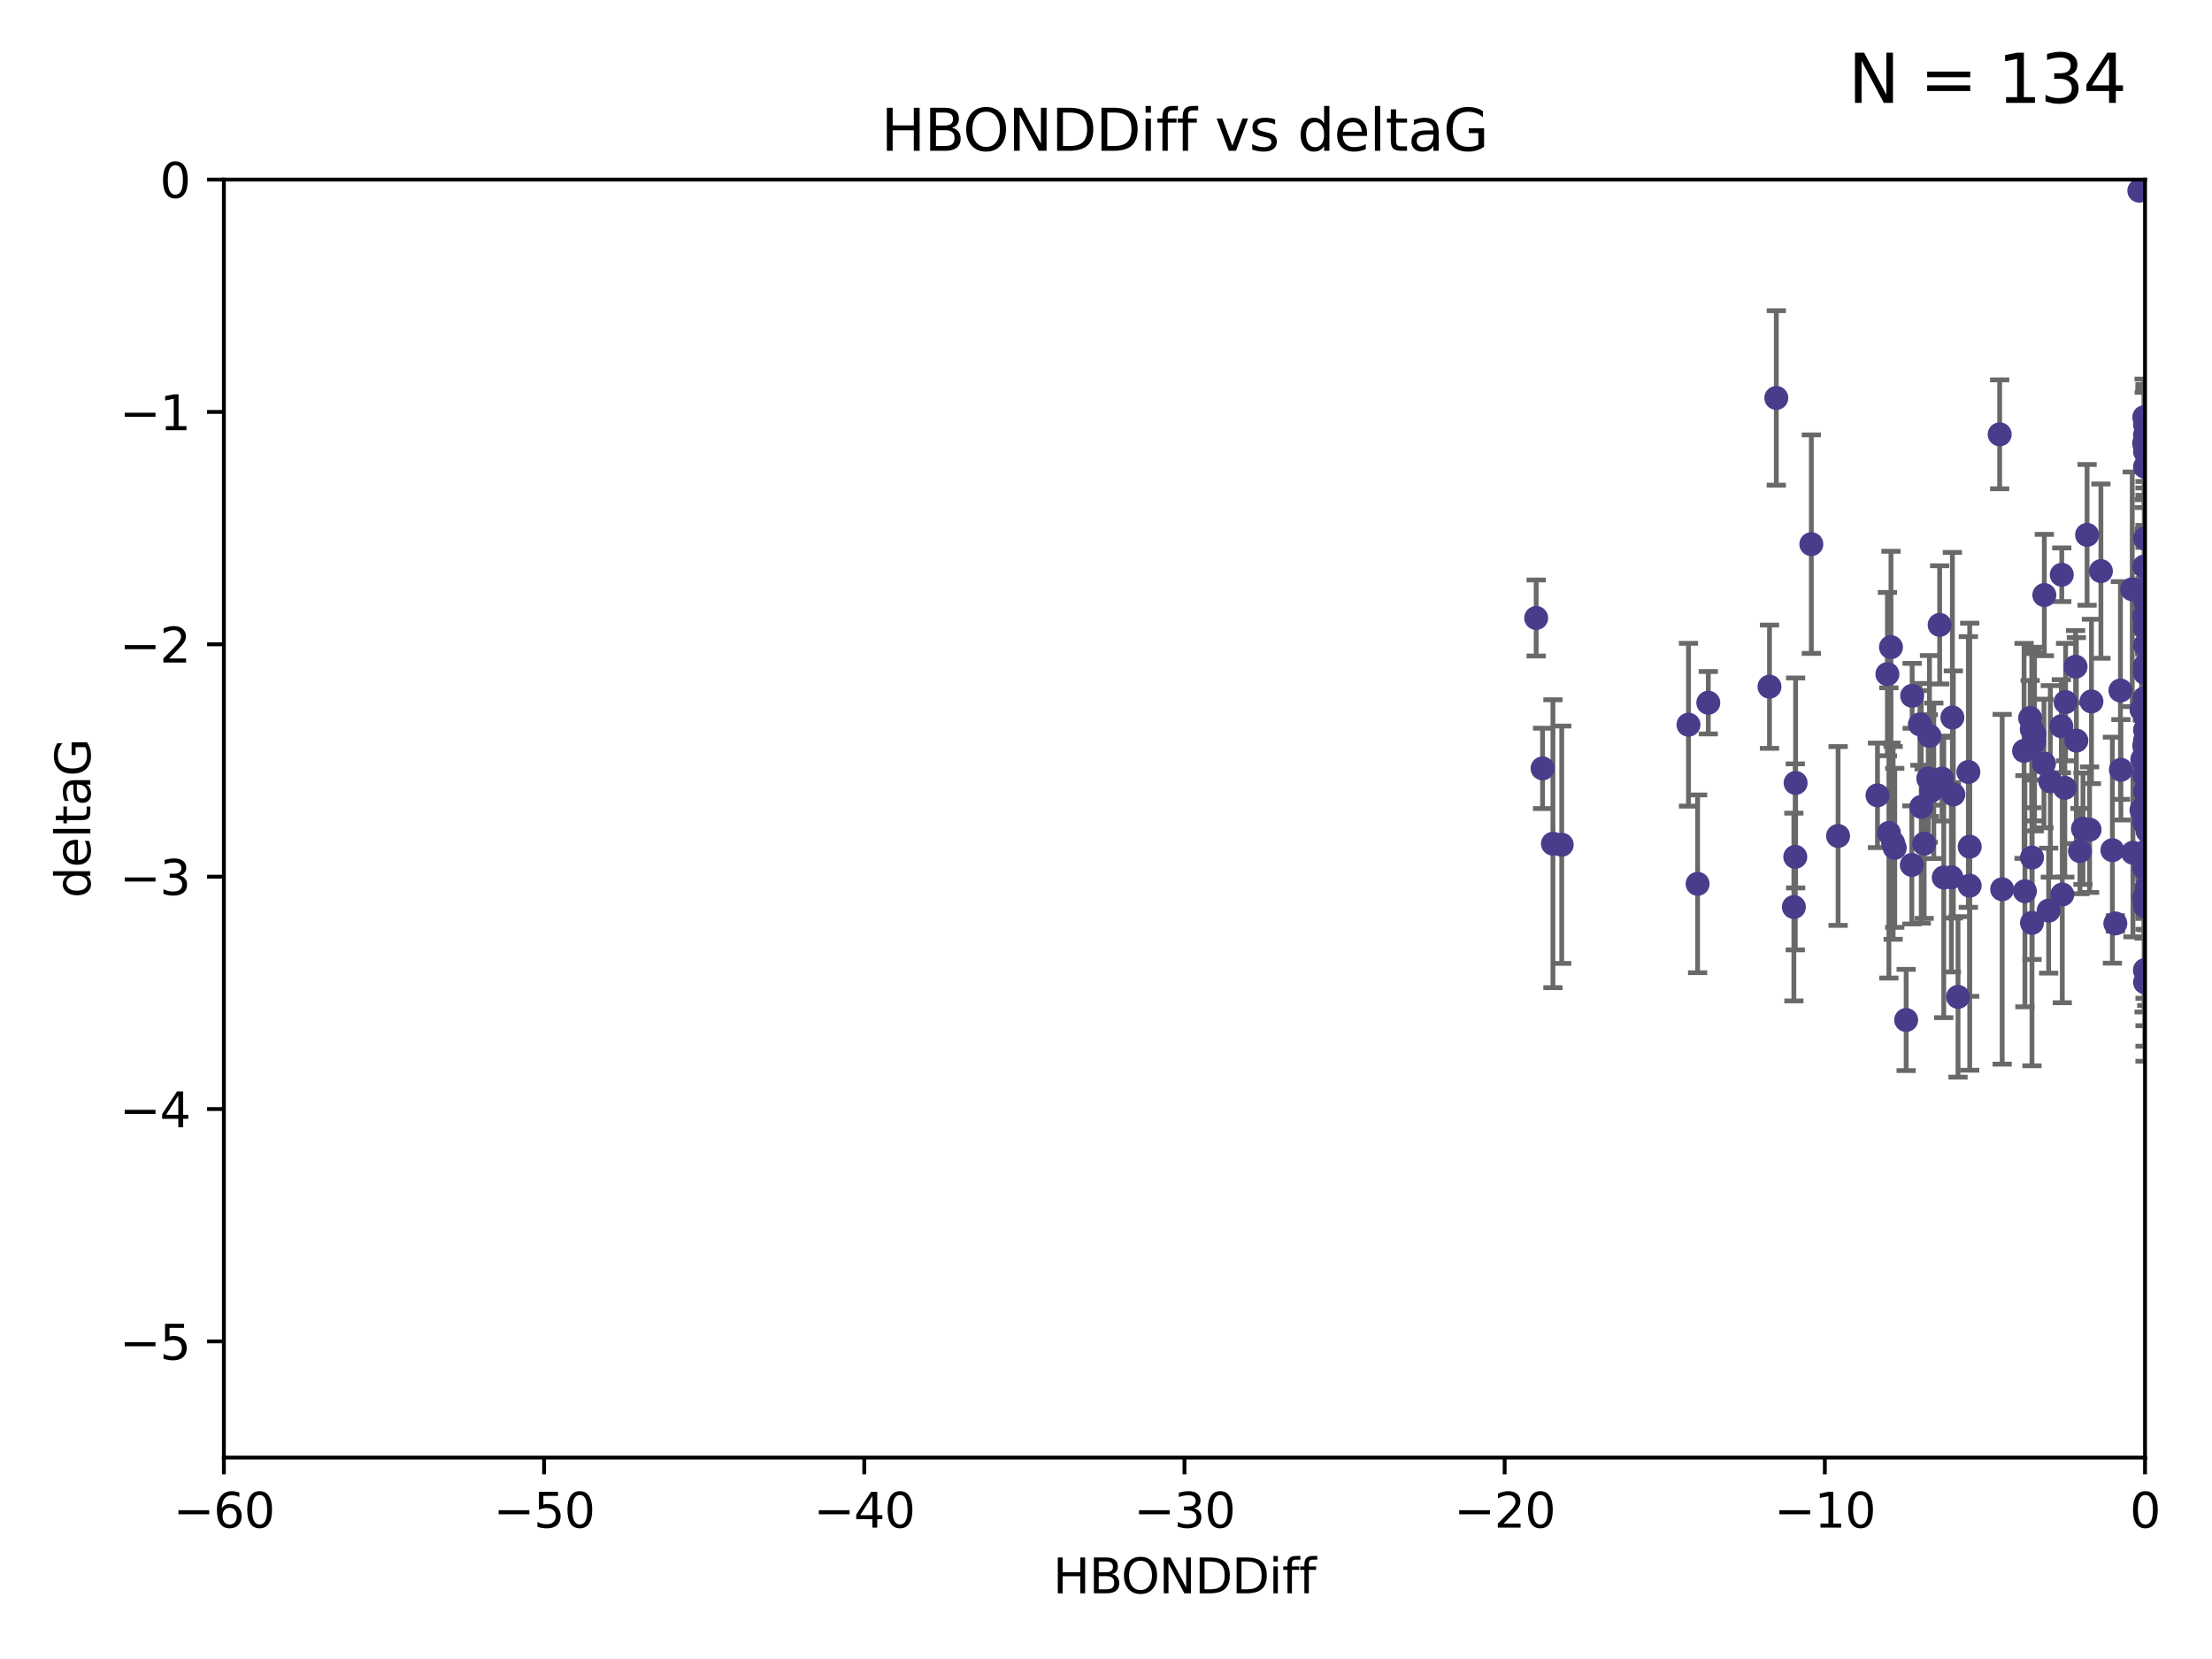 <?xml version="1.0" encoding="utf-8" standalone="no"?>
<!DOCTYPE svg PUBLIC "-//W3C//DTD SVG 1.1//EN"
  "http://www.w3.org/Graphics/SVG/1.1/DTD/svg11.dtd">
<svg xmlns:xlink="http://www.w3.org/1999/xlink" width="460.8pt" height="345.6pt" viewBox="0 0 460.8 345.6" xmlns="http://www.w3.org/2000/svg" version="1.1">
 <defs>
  <style type="text/css">*{stroke-linejoin: round; stroke-linecap: butt}</style>
 </defs>
 <g id="figure_1">
  <g id="patch_1">
   <path d="M 0 345.6 
L 460.8 345.6 
L 460.8 0 
L 0 0 
z
" style="fill: #ffffff"/>
  </g>
  <g id="axes_1">
   <g id="patch_2">
    <path d="M 46.64 303.64 
L 446.85 303.64 
L 446.85 37.411 
L 46.64 37.411 
z
" style="fill: #ffffff"/>
   </g>
   <g id="PathCollection_1">
    <defs>
     <path id="m1fdb7779a7" d="M 0 1.118 
C 0.297 1.118 0.581 1 0.791 0.791 
C 1 0.581 1.118 0.297 1.118 0 
C 1.118 -0.297 1 -0.581 0.791 -0.791 
C 0.581 -1 0.297 -1.118 0 -1.118 
C -0.297 -1.118 -0.581 -1 -0.791 -0.791 
C -1 -0.581 -1.118 -0.297 -1.118 0 
C -1.118 0.297 -1 0.581 -0.791 0.791 
C -0.581 1 -0.297 1.118 0 1.118 
z
" style="stroke: #483d8b"/>
    </defs>
    <g clip-path="url(#pab8b68bbdd)">
     <use xlink:href="#m1fdb7779a7" x="401.69" y="162.169" style="fill: #483d8b; stroke: #483d8b"/>
     <use xlink:href="#m1fdb7779a7" x="423.831" y="152.914" style="fill: #483d8b; stroke: #483d8b"/>
     <use xlink:href="#m1fdb7779a7" x="423.258" y="151.911" style="fill: #483d8b; stroke: #483d8b"/>
     <use xlink:href="#m1fdb7779a7" x="321.345" y="160.071" style="fill: #483d8b; stroke: #483d8b"/>
     <use xlink:href="#m1fdb7779a7" x="353.642" y="184.119" style="fill: #483d8b; stroke: #483d8b"/>
     <use xlink:href="#m1fdb7779a7" x="417.089" y="185.248" style="fill: #483d8b; stroke: #483d8b"/>
     <use xlink:href="#m1fdb7779a7" x="446.85" y="125.181" style="fill: #483d8b; stroke: #483d8b"/>
     <use xlink:href="#m1fdb7779a7" x="320.014" y="128.736" style="fill: #483d8b; stroke: #483d8b"/>
     <use xlink:href="#m1fdb7779a7" x="368.618" y="143.047" style="fill: #483d8b; stroke: #483d8b"/>
     <use xlink:href="#m1fdb7779a7" x="422.917" y="149.587" style="fill: #483d8b; stroke: #483d8b"/>
     <use xlink:href="#m1fdb7779a7" x="432.545" y="154.279" style="fill: #483d8b; stroke: #483d8b"/>
     <use xlink:href="#m1fdb7779a7" x="406.716" y="149.471" style="fill: #483d8b; stroke: #483d8b"/>
     <use xlink:href="#m1fdb7779a7" x="355.87" y="146.389" style="fill: #483d8b; stroke: #483d8b"/>
     <use xlink:href="#m1fdb7779a7" x="446.601" y="179.707" style="fill: #483d8b; stroke: #483d8b"/>
     <use xlink:href="#m1fdb7779a7" x="423.767" y="154.615" style="fill: #483d8b; stroke: #483d8b"/>
     <use xlink:href="#m1fdb7779a7" x="393.491" y="173.516" style="fill: #483d8b; stroke: #483d8b"/>
     <use xlink:href="#m1fdb7779a7" x="425.872" y="123.958" style="fill: #483d8b; stroke: #483d8b"/>
     <use xlink:href="#m1fdb7779a7" x="446.85" y="156.551" style="fill: #483d8b; stroke: #483d8b"/>
     <use xlink:href="#m1fdb7779a7" x="373.99" y="178.497" style="fill: #483d8b; stroke: #483d8b"/>
     <use xlink:href="#m1fdb7779a7" x="446.85" y="130.884" style="fill: #483d8b; stroke: #483d8b"/>
     <use xlink:href="#m1fdb7779a7" x="441.822" y="160.359" style="fill: #483d8b; stroke: #483d8b"/>
     <use xlink:href="#m1fdb7779a7" x="404.067" y="130.178" style="fill: #483d8b; stroke: #483d8b"/>
     <use xlink:href="#m1fdb7779a7" x="435.296" y="172.837" style="fill: #483d8b; stroke: #483d8b"/>
     <use xlink:href="#m1fdb7779a7" x="446.687" y="86.91" style="fill: #483d8b; stroke: #483d8b"/>
     <use xlink:href="#m1fdb7779a7" x="397.085" y="212.479" style="fill: #483d8b; stroke: #483d8b"/>
     <use xlink:href="#m1fdb7779a7" x="446.122" y="147.843" style="fill: #483d8b; stroke: #483d8b"/>
     <use xlink:href="#m1fdb7779a7" x="423.299" y="192.248" style="fill: #483d8b; stroke: #483d8b"/>
     <use xlink:href="#m1fdb7779a7" x="421.652" y="156.424" style="fill: #483d8b; stroke: #483d8b"/>
     <use xlink:href="#m1fdb7779a7" x="446.85" y="138.679" style="fill: #483d8b; stroke: #483d8b"/>
     <use xlink:href="#m1fdb7779a7" x="323.505" y="175.762" style="fill: #483d8b; stroke: #483d8b"/>
     <use xlink:href="#m1fdb7779a7" x="425.795" y="159.048" style="fill: #483d8b; stroke: #483d8b"/>
     <use xlink:href="#m1fdb7779a7" x="446.29" y="158.179" style="fill: #483d8b; stroke: #483d8b"/>
     <use xlink:href="#m1fdb7779a7" x="446.85" y="149.182" style="fill: #483d8b; stroke: #483d8b"/>
     <use xlink:href="#m1fdb7779a7" x="430.136" y="164.127" style="fill: #483d8b; stroke: #483d8b"/>
     <use xlink:href="#m1fdb7779a7" x="446.686" y="155.362" style="fill: #483d8b; stroke: #483d8b"/>
     <use xlink:href="#m1fdb7779a7" x="433.921" y="172.635" style="fill: #483d8b; stroke: #483d8b"/>
     <use xlink:href="#m1fdb7779a7" x="404.919" y="182.797" style="fill: #483d8b; stroke: #483d8b"/>
     <use xlink:href="#m1fdb7779a7" x="377.334" y="113.355" style="fill: #483d8b; stroke: #483d8b"/>
     <use xlink:href="#m1fdb7779a7" x="446.687" y="128.333" style="fill: #483d8b; stroke: #483d8b"/>
     <use xlink:href="#m1fdb7779a7" x="444.187" y="122.757" style="fill: #483d8b; stroke: #483d8b"/>
     <use xlink:href="#m1fdb7779a7" x="429.504" y="119.732" style="fill: #483d8b; stroke: #483d8b"/>
     <use xlink:href="#m1fdb7779a7" x="446.687" y="118.005" style="fill: #483d8b; stroke: #483d8b"/>
     <use xlink:href="#m1fdb7779a7" x="382.906" y="174.149" style="fill: #483d8b; stroke: #483d8b"/>
     <use xlink:href="#m1fdb7779a7" x="399.955" y="150.899" style="fill: #483d8b; stroke: #483d8b"/>
     <use xlink:href="#m1fdb7779a7" x="446.85" y="204.639" style="fill: #483d8b; stroke: #483d8b"/>
     <use xlink:href="#m1fdb7779a7" x="402.847" y="162.651" style="fill: #483d8b; stroke: #483d8b"/>
     <use xlink:href="#m1fdb7779a7" x="406.511" y="182.755" style="fill: #483d8b; stroke: #483d8b"/>
     <use xlink:href="#m1fdb7779a7" x="446.85" y="90.593" style="fill: #483d8b; stroke: #483d8b"/>
     <use xlink:href="#m1fdb7779a7" x="393.924" y="134.817" style="fill: #483d8b; stroke: #483d8b"/>
     <use xlink:href="#m1fdb7779a7" x="421.826" y="185.656" style="fill: #483d8b; stroke: #483d8b"/>
     <use xlink:href="#m1fdb7779a7" x="430.303" y="146.259" style="fill: #483d8b; stroke: #483d8b"/>
     <use xlink:href="#m1fdb7779a7" x="447.376" y="177.446" style="fill: #483d8b; stroke: #483d8b"/>
     <use xlink:href="#m1fdb7779a7" x="464.113" y="137.183" style="fill: #483d8b; stroke: #483d8b"/>
     <use xlink:href="#m1fdb7779a7" x="374.061" y="163.099" style="fill: #483d8b; stroke: #483d8b"/>
     <use xlink:href="#m1fdb7779a7" x="447.375" y="173.133" style="fill: #483d8b; stroke: #483d8b"/>
     <use xlink:href="#m1fdb7779a7" x="446.104" y="168.741" style="fill: #483d8b; stroke: #483d8b"/>
     <use xlink:href="#m1fdb7779a7" x="427.12" y="162.782" style="fill: #483d8b; stroke: #483d8b"/>
     <use xlink:href="#m1fdb7779a7" x="402.293" y="164.751" style="fill: #483d8b; stroke: #483d8b"/>
     <use xlink:href="#m1fdb7779a7" x="445.661" y="39.725" style="fill: #483d8b; stroke: #483d8b"/>
     <use xlink:href="#m1fdb7779a7" x="458.075" y="166.514" style="fill: #483d8b; stroke: #483d8b"/>
     <use xlink:href="#m1fdb7779a7" x="370.038" y="82.899" style="fill: #483d8b; stroke: #483d8b"/>
     <use xlink:href="#m1fdb7779a7" x="446.85" y="134.403" style="fill: #483d8b; stroke: #483d8b"/>
     <use xlink:href="#m1fdb7779a7" x="434.777" y="111.421" style="fill: #483d8b; stroke: #483d8b"/>
     <use xlink:href="#m1fdb7779a7" x="447.242" y="177.177" style="fill: #483d8b; stroke: #483d8b"/>
     <use xlink:href="#m1fdb7779a7" x="446.85" y="202.088" style="fill: #483d8b; stroke: #483d8b"/>
     <use xlink:href="#m1fdb7779a7" x="398.269" y="180.178" style="fill: #483d8b; stroke: #483d8b"/>
     <use xlink:href="#m1fdb7779a7" x="446.768" y="145.428" style="fill: #483d8b; stroke: #483d8b"/>
     <use xlink:href="#m1fdb7779a7" x="429.414" y="151.29" style="fill: #483d8b; stroke: #483d8b"/>
     <use xlink:href="#m1fdb7779a7" x="453.242" y="198.285" style="fill: #483d8b; stroke: #483d8b"/>
     <use xlink:href="#m1fdb7779a7" x="493.436" y="113.581" style="fill: #483d8b; stroke: #483d8b"/>
     <use xlink:href="#m1fdb7779a7" x="446.85" y="122.941" style="fill: #483d8b; stroke: #483d8b"/>
     <use xlink:href="#m1fdb7779a7" x="410.316" y="184.504" style="fill: #483d8b; stroke: #483d8b"/>
     <use xlink:href="#m1fdb7779a7" x="401.948" y="153.325" style="fill: #483d8b; stroke: #483d8b"/>
     <use xlink:href="#m1fdb7779a7" x="441.724" y="143.843" style="fill: #483d8b; stroke: #483d8b"/>
     <use xlink:href="#m1fdb7779a7" x="446.85" y="164.836" style="fill: #483d8b; stroke: #483d8b"/>
     <use xlink:href="#m1fdb7779a7" x="446.85" y="97.248" style="fill: #483d8b; stroke: #483d8b"/>
     <use xlink:href="#m1fdb7779a7" x="394.712" y="176.622" style="fill: #483d8b; stroke: #483d8b"/>
     <use xlink:href="#m1fdb7779a7" x="426.769" y="189.704" style="fill: #483d8b; stroke: #483d8b"/>
     <use xlink:href="#m1fdb7779a7" x="433.292" y="177.3" style="fill: #483d8b; stroke: #483d8b"/>
     <use xlink:href="#m1fdb7779a7" x="462.806" y="186.354" style="fill: #483d8b; stroke: #483d8b"/>
     <use xlink:href="#m1fdb7779a7" x="446.654" y="171.306" style="fill: #483d8b; stroke: #483d8b"/>
     <use xlink:href="#m1fdb7779a7" x="446.85" y="94.05" style="fill: #483d8b; stroke: #483d8b"/>
     <use xlink:href="#m1fdb7779a7" x="446.85" y="169.276" style="fill: #483d8b; stroke: #483d8b"/>
     <use xlink:href="#m1fdb7779a7" x="406.915" y="165.498" style="fill: #483d8b; stroke: #483d8b"/>
     <use xlink:href="#m1fdb7779a7" x="394.374" y="175.582" style="fill: #483d8b; stroke: #483d8b"/>
     <use xlink:href="#m1fdb7779a7" x="440.049" y="177.108" style="fill: #483d8b; stroke: #483d8b"/>
     <use xlink:href="#m1fdb7779a7" x="446.85" y="122.697" style="fill: #483d8b; stroke: #483d8b"/>
     <use xlink:href="#m1fdb7779a7" x="463.325" y="195.05" style="fill: #483d8b; stroke: #483d8b"/>
     <use xlink:href="#m1fdb7779a7" x="446.85" y="154.616" style="fill: #483d8b; stroke: #483d8b"/>
     <use xlink:href="#m1fdb7779a7" x="446.85" y="187.936" style="fill: #483d8b; stroke: #483d8b"/>
     <use xlink:href="#m1fdb7779a7" x="447.207" y="184.771" style="fill: #483d8b; stroke: #483d8b"/>
     <use xlink:href="#m1fdb7779a7" x="351.739" y="150.974" style="fill: #483d8b; stroke: #483d8b"/>
     <use xlink:href="#m1fdb7779a7" x="440.661" y="192.372" style="fill: #483d8b; stroke: #483d8b"/>
     <use xlink:href="#m1fdb7779a7" x="446.85" y="88.433" style="fill: #483d8b; stroke: #483d8b"/>
     <use xlink:href="#m1fdb7779a7" x="446.654" y="92.35" style="fill: #483d8b; stroke: #483d8b"/>
     <use xlink:href="#m1fdb7779a7" x="432.38" y="138.887" style="fill: #483d8b; stroke: #483d8b"/>
     <use xlink:href="#m1fdb7779a7" x="444.333" y="177.645" style="fill: #483d8b; stroke: #483d8b"/>
     <use xlink:href="#m1fdb7779a7" x="400.234" y="168.091" style="fill: #483d8b; stroke: #483d8b"/>
     <use xlink:href="#m1fdb7779a7" x="435.688" y="146.121" style="fill: #483d8b; stroke: #483d8b"/>
     <use xlink:href="#m1fdb7779a7" x="429.612" y="186.342" style="fill: #483d8b; stroke: #483d8b"/>
     <use xlink:href="#m1fdb7779a7" x="446.85" y="161.684" style="fill: #483d8b; stroke: #483d8b"/>
     <use xlink:href="#m1fdb7779a7" x="404.566" y="162.189" style="fill: #483d8b; stroke: #483d8b"/>
     <use xlink:href="#m1fdb7779a7" x="407.891" y="207.667" style="fill: #483d8b; stroke: #483d8b"/>
     <use xlink:href="#m1fdb7779a7" x="447.374" y="171.553" style="fill: #483d8b; stroke: #483d8b"/>
     <use xlink:href="#m1fdb7779a7" x="410.326" y="176.381" style="fill: #483d8b; stroke: #483d8b"/>
     <use xlink:href="#m1fdb7779a7" x="373.697" y="188.949" style="fill: #483d8b; stroke: #483d8b"/>
     <use xlink:href="#m1fdb7779a7" x="446.85" y="188.827" style="fill: #483d8b; stroke: #483d8b"/>
     <use xlink:href="#m1fdb7779a7" x="391.114" y="165.686" style="fill: #483d8b; stroke: #483d8b"/>
     <use xlink:href="#m1fdb7779a7" x="410.045" y="160.817" style="fill: #483d8b; stroke: #483d8b"/>
     <use xlink:href="#m1fdb7779a7" x="462.061" y="229.87" style="fill: #483d8b; stroke: #483d8b"/>
     <use xlink:href="#m1fdb7779a7" x="446.85" y="140.214" style="fill: #483d8b; stroke: #483d8b"/>
     <use xlink:href="#m1fdb7779a7" x="446.85" y="152.06" style="fill: #483d8b; stroke: #483d8b"/>
     <use xlink:href="#m1fdb7779a7" x="437.657" y="118.978" style="fill: #483d8b; stroke: #483d8b"/>
     <use xlink:href="#m1fdb7779a7" x="446.85" y="170.636" style="fill: #483d8b; stroke: #483d8b"/>
     <use xlink:href="#m1fdb7779a7" x="447.374" y="145.19" style="fill: #483d8b; stroke: #483d8b"/>
     <use xlink:href="#m1fdb7779a7" x="325.336" y="175.971" style="fill: #483d8b; stroke: #483d8b"/>
     <use xlink:href="#m1fdb7779a7" x="468.415" y="178.963" style="fill: #483d8b; stroke: #483d8b"/>
     <use xlink:href="#m1fdb7779a7" x="416.571" y="90.48" style="fill: #483d8b; stroke: #483d8b"/>
     <use xlink:href="#m1fdb7779a7" x="447.113" y="168.665" style="fill: #483d8b; stroke: #483d8b"/>
     <use xlink:href="#m1fdb7779a7" x="446.85" y="167.828" style="fill: #483d8b; stroke: #483d8b"/>
     <use xlink:href="#m1fdb7779a7" x="446.85" y="112.19" style="fill: #483d8b; stroke: #483d8b"/>
     <use xlink:href="#m1fdb7779a7" x="446.85" y="154.279" style="fill: #483d8b; stroke: #483d8b"/>
     <use xlink:href="#m1fdb7779a7" x="446.85" y="202.144" style="fill: #483d8b; stroke: #483d8b"/>
     <use xlink:href="#m1fdb7779a7" x="393.182" y="140.428" style="fill: #483d8b; stroke: #483d8b"/>
     <use xlink:href="#m1fdb7779a7" x="446.653" y="180.74" style="fill: #483d8b; stroke: #483d8b"/>
     <use xlink:href="#m1fdb7779a7" x="447.298" y="165.503" style="fill: #483d8b; stroke: #483d8b"/>
     <use xlink:href="#m1fdb7779a7" x="446.687" y="161.437" style="fill: #483d8b; stroke: #483d8b"/>
     <use xlink:href="#m1fdb7779a7" x="446.85" y="129.931" style="fill: #483d8b; stroke: #483d8b"/>
     <use xlink:href="#m1fdb7779a7" x="398.337" y="144.953" style="fill: #483d8b; stroke: #483d8b"/>
     <use xlink:href="#m1fdb7779a7" x="446.85" y="124.495" style="fill: #483d8b; stroke: #483d8b"/>
     <use xlink:href="#m1fdb7779a7" x="446.654" y="187.068" style="fill: #483d8b; stroke: #483d8b"/>
     <use xlink:href="#m1fdb7779a7" x="400.839" y="175.757" style="fill: #483d8b; stroke: #483d8b"/>
     <use xlink:href="#m1fdb7779a7" x="468.073" y="144.618" style="fill: #483d8b; stroke: #483d8b"/>
     <use xlink:href="#m1fdb7779a7" x="423.305" y="178.648" style="fill: #483d8b; stroke: #483d8b"/>
    </g>
   </g>
   <g id="matplotlib.axis_1">
    <g id="xtick_1">
     <g id="line2d_1">
      <defs>
       <path id="m05c0ae5bf5" d="M 0 0 
L 0 3.5 
" style="stroke: #000000; stroke-width: 0.8"/>
      </defs>
      <g>
       <use xlink:href="#m05c0ae5bf5" x="46.64" y="303.64" style="stroke: #000000; stroke-width: 0.8"/>
      </g>
     </g>
     <g id="text_1">
      <!-- −60 -->
      <g transform="translate(36.088 318.238)scale(0.1 -0.1)">
       <defs>
        <path id="DejaVuSans-2212" d="M 678 2272 
L 4684 2272 
L 4684 1741 
L 678 1741 
L 678 2272 
z
" transform="scale(0.016)"/>
        <path id="DejaVuSans-36" d="M 2113 2584 
Q 1688 2584 1439 2293 
Q 1191 2003 1191 1497 
Q 1191 994 1439 701 
Q 1688 409 2113 409 
Q 2538 409 2786 701 
Q 3034 994 3034 1497 
Q 3034 2003 2786 2293 
Q 2538 2584 2113 2584 
z
M 3366 4563 
L 3366 3988 
Q 3128 4100 2886 4159 
Q 2644 4219 2406 4219 
Q 1781 4219 1451 3797 
Q 1122 3375 1075 2522 
Q 1259 2794 1537 2939 
Q 1816 3084 2150 3084 
Q 2853 3084 3261 2657 
Q 3669 2231 3669 1497 
Q 3669 778 3244 343 
Q 2819 -91 2113 -91 
Q 1303 -91 875 529 
Q 447 1150 447 2328 
Q 447 3434 972 4092 
Q 1497 4750 2381 4750 
Q 2619 4750 2861 4703 
Q 3103 4656 3366 4563 
z
" transform="scale(0.016)"/>
        <path id="DejaVuSans-30" d="M 2034 4250 
Q 1547 4250 1301 3770 
Q 1056 3291 1056 2328 
Q 1056 1369 1301 889 
Q 1547 409 2034 409 
Q 2525 409 2770 889 
Q 3016 1369 3016 2328 
Q 3016 3291 2770 3770 
Q 2525 4250 2034 4250 
z
M 2034 4750 
Q 2819 4750 3233 4129 
Q 3647 3509 3647 2328 
Q 3647 1150 3233 529 
Q 2819 -91 2034 -91 
Q 1250 -91 836 529 
Q 422 1150 422 2328 
Q 422 3509 836 4129 
Q 1250 4750 2034 4750 
z
" transform="scale(0.016)"/>
       </defs>
       <use xlink:href="#DejaVuSans-2212"/>
       <use xlink:href="#DejaVuSans-36" x="83.789"/>
       <use xlink:href="#DejaVuSans-30" x="147.412"/>
      </g>
     </g>
    </g>
    <g id="xtick_2">
     <g id="line2d_2">
      <g>
       <use xlink:href="#m05c0ae5bf5" x="113.342" y="303.64" style="stroke: #000000; stroke-width: 0.8"/>
      </g>
     </g>
     <g id="text_2">
      <!-- −50 -->
      <g transform="translate(102.789 318.238)scale(0.1 -0.1)">
       <defs>
        <path id="DejaVuSans-35" d="M 691 4666 
L 3169 4666 
L 3169 4134 
L 1269 4134 
L 1269 2991 
Q 1406 3038 1543 3061 
Q 1681 3084 1819 3084 
Q 2600 3084 3056 2656 
Q 3513 2228 3513 1497 
Q 3513 744 3044 326 
Q 2575 -91 1722 -91 
Q 1428 -91 1123 -41 
Q 819 9 494 109 
L 494 744 
Q 775 591 1075 516 
Q 1375 441 1709 441 
Q 2250 441 2565 725 
Q 2881 1009 2881 1497 
Q 2881 1984 2565 2268 
Q 2250 2553 1709 2553 
Q 1456 2553 1204 2497 
Q 953 2441 691 2322 
L 691 4666 
z
" transform="scale(0.016)"/>
       </defs>
       <use xlink:href="#DejaVuSans-2212"/>
       <use xlink:href="#DejaVuSans-35" x="83.789"/>
       <use xlink:href="#DejaVuSans-30" x="147.412"/>
      </g>
     </g>
    </g>
    <g id="xtick_3">
     <g id="line2d_3">
      <g>
       <use xlink:href="#m05c0ae5bf5" x="180.043" y="303.64" style="stroke: #000000; stroke-width: 0.8"/>
      </g>
     </g>
     <g id="text_3">
      <!-- −40 -->
      <g transform="translate(169.491 318.238)scale(0.1 -0.1)">
       <defs>
        <path id="DejaVuSans-34" d="M 2419 4116 
L 825 1625 
L 2419 1625 
L 2419 4116 
z
M 2253 4666 
L 3047 4666 
L 3047 1625 
L 3713 1625 
L 3713 1100 
L 3047 1100 
L 3047 0 
L 2419 0 
L 2419 1100 
L 313 1100 
L 313 1709 
L 2253 4666 
z
" transform="scale(0.016)"/>
       </defs>
       <use xlink:href="#DejaVuSans-2212"/>
       <use xlink:href="#DejaVuSans-34" x="83.789"/>
       <use xlink:href="#DejaVuSans-30" x="147.412"/>
      </g>
     </g>
    </g>
    <g id="xtick_4">
     <g id="line2d_4">
      <g>
       <use xlink:href="#m05c0ae5bf5" x="246.745" y="303.64" style="stroke: #000000; stroke-width: 0.8"/>
      </g>
     </g>
     <g id="text_4">
      <!-- −30 -->
      <g transform="translate(236.193 318.238)scale(0.1 -0.1)">
       <defs>
        <path id="DejaVuSans-33" d="M 2597 2516 
Q 3050 2419 3304 2112 
Q 3559 1806 3559 1356 
Q 3559 666 3084 287 
Q 2609 -91 1734 -91 
Q 1441 -91 1130 -33 
Q 819 25 488 141 
L 488 750 
Q 750 597 1062 519 
Q 1375 441 1716 441 
Q 2309 441 2620 675 
Q 2931 909 2931 1356 
Q 2931 1769 2642 2001 
Q 2353 2234 1838 2234 
L 1294 2234 
L 1294 2753 
L 1863 2753 
Q 2328 2753 2575 2939 
Q 2822 3125 2822 3475 
Q 2822 3834 2567 4026 
Q 2313 4219 1838 4219 
Q 1578 4219 1281 4162 
Q 984 4106 628 3988 
L 628 4550 
Q 988 4650 1302 4700 
Q 1616 4750 1894 4750 
Q 2613 4750 3031 4423 
Q 3450 4097 3450 3541 
Q 3450 3153 3228 2886 
Q 3006 2619 2597 2516 
z
" transform="scale(0.016)"/>
       </defs>
       <use xlink:href="#DejaVuSans-2212"/>
       <use xlink:href="#DejaVuSans-33" x="83.789"/>
       <use xlink:href="#DejaVuSans-30" x="147.412"/>
      </g>
     </g>
    </g>
    <g id="xtick_5">
     <g id="line2d_5">
      <g>
       <use xlink:href="#m05c0ae5bf5" x="313.447" y="303.64" style="stroke: #000000; stroke-width: 0.8"/>
      </g>
     </g>
     <g id="text_5">
      <!-- −20 -->
      <g transform="translate(302.894 318.238)scale(0.1 -0.1)">
       <defs>
        <path id="DejaVuSans-32" d="M 1228 531 
L 3431 531 
L 3431 0 
L 469 0 
L 469 531 
Q 828 903 1448 1529 
Q 2069 2156 2228 2338 
Q 2531 2678 2651 2914 
Q 2772 3150 2772 3378 
Q 2772 3750 2511 3984 
Q 2250 4219 1831 4219 
Q 1534 4219 1204 4116 
Q 875 4013 500 3803 
L 500 4441 
Q 881 4594 1212 4672 
Q 1544 4750 1819 4750 
Q 2544 4750 2975 4387 
Q 3406 4025 3406 3419 
Q 3406 3131 3298 2873 
Q 3191 2616 2906 2266 
Q 2828 2175 2409 1742 
Q 1991 1309 1228 531 
z
" transform="scale(0.016)"/>
       </defs>
       <use xlink:href="#DejaVuSans-2212"/>
       <use xlink:href="#DejaVuSans-32" x="83.789"/>
       <use xlink:href="#DejaVuSans-30" x="147.412"/>
      </g>
     </g>
    </g>
    <g id="xtick_6">
     <g id="line2d_6">
      <g>
       <use xlink:href="#m05c0ae5bf5" x="380.148" y="303.64" style="stroke: #000000; stroke-width: 0.8"/>
      </g>
     </g>
     <g id="text_6">
      <!-- −10 -->
      <g transform="translate(369.596 318.238)scale(0.1 -0.1)">
       <defs>
        <path id="DejaVuSans-31" d="M 794 531 
L 1825 531 
L 1825 4091 
L 703 3866 
L 703 4441 
L 1819 4666 
L 2450 4666 
L 2450 531 
L 3481 531 
L 3481 0 
L 794 0 
L 794 531 
z
" transform="scale(0.016)"/>
       </defs>
       <use xlink:href="#DejaVuSans-2212"/>
       <use xlink:href="#DejaVuSans-31" x="83.789"/>
       <use xlink:href="#DejaVuSans-30" x="147.412"/>
      </g>
     </g>
    </g>
    <g id="xtick_7">
     <g id="line2d_7">
      <g>
       <use xlink:href="#m05c0ae5bf5" x="446.85" y="303.64" style="stroke: #000000; stroke-width: 0.8"/>
      </g>
     </g>
     <g id="text_7">
      <!-- 0 -->
      <g transform="translate(443.669 318.238)scale(0.1 -0.1)">
       <use xlink:href="#DejaVuSans-30"/>
      </g>
     </g>
    </g>
    <g id="text_8">
     <!-- HBONDDiff -->
     <g transform="translate(219.356 331.917)scale(0.1 -0.1)">
      <defs>
       <path id="DejaVuSans-48" d="M 628 4666 
L 1259 4666 
L 1259 2753 
L 3553 2753 
L 3553 4666 
L 4184 4666 
L 4184 0 
L 3553 0 
L 3553 2222 
L 1259 2222 
L 1259 0 
L 628 0 
L 628 4666 
z
" transform="scale(0.016)"/>
       <path id="DejaVuSans-42" d="M 1259 2228 
L 1259 519 
L 2272 519 
Q 2781 519 3026 730 
Q 3272 941 3272 1375 
Q 3272 1813 3026 2020 
Q 2781 2228 2272 2228 
L 1259 2228 
z
M 1259 4147 
L 1259 2741 
L 2194 2741 
Q 2656 2741 2882 2914 
Q 3109 3088 3109 3444 
Q 3109 3797 2882 3972 
Q 2656 4147 2194 4147 
L 1259 4147 
z
M 628 4666 
L 2241 4666 
Q 2963 4666 3353 4366 
Q 3744 4066 3744 3513 
Q 3744 3084 3544 2831 
Q 3344 2578 2956 2516 
Q 3422 2416 3680 2098 
Q 3938 1781 3938 1306 
Q 3938 681 3513 340 
Q 3088 0 2303 0 
L 628 0 
L 628 4666 
z
" transform="scale(0.016)"/>
       <path id="DejaVuSans-4f" d="M 2522 4238 
Q 1834 4238 1429 3725 
Q 1025 3213 1025 2328 
Q 1025 1447 1429 934 
Q 1834 422 2522 422 
Q 3209 422 3611 934 
Q 4013 1447 4013 2328 
Q 4013 3213 3611 3725 
Q 3209 4238 2522 4238 
z
M 2522 4750 
Q 3503 4750 4090 4092 
Q 4678 3434 4678 2328 
Q 4678 1225 4090 567 
Q 3503 -91 2522 -91 
Q 1538 -91 948 565 
Q 359 1222 359 2328 
Q 359 3434 948 4092 
Q 1538 4750 2522 4750 
z
" transform="scale(0.016)"/>
       <path id="DejaVuSans-4e" d="M 628 4666 
L 1478 4666 
L 3547 763 
L 3547 4666 
L 4159 4666 
L 4159 0 
L 3309 0 
L 1241 3903 
L 1241 0 
L 628 0 
L 628 4666 
z
" transform="scale(0.016)"/>
       <path id="DejaVuSans-44" d="M 1259 4147 
L 1259 519 
L 2022 519 
Q 2988 519 3436 956 
Q 3884 1394 3884 2338 
Q 3884 3275 3436 3711 
Q 2988 4147 2022 4147 
L 1259 4147 
z
M 628 4666 
L 1925 4666 
Q 3281 4666 3915 4102 
Q 4550 3538 4550 2338 
Q 4550 1131 3912 565 
Q 3275 0 1925 0 
L 628 0 
L 628 4666 
z
" transform="scale(0.016)"/>
       <path id="DejaVuSans-69" d="M 603 3500 
L 1178 3500 
L 1178 0 
L 603 0 
L 603 3500 
z
M 603 4863 
L 1178 4863 
L 1178 4134 
L 603 4134 
L 603 4863 
z
" transform="scale(0.016)"/>
       <path id="DejaVuSans-66" d="M 2375 4863 
L 2375 4384 
L 1825 4384 
Q 1516 4384 1395 4259 
Q 1275 4134 1275 3809 
L 1275 3500 
L 2222 3500 
L 2222 3053 
L 1275 3053 
L 1275 0 
L 697 0 
L 697 3053 
L 147 3053 
L 147 3500 
L 697 3500 
L 697 3744 
Q 697 4328 969 4595 
Q 1241 4863 1831 4863 
L 2375 4863 
z
" transform="scale(0.016)"/>
      </defs>
      <use xlink:href="#DejaVuSans-48"/>
      <use xlink:href="#DejaVuSans-42" x="75.195"/>
      <use xlink:href="#DejaVuSans-4f" x="142.049"/>
      <use xlink:href="#DejaVuSans-4e" x="220.76"/>
      <use xlink:href="#DejaVuSans-44" x="295.564"/>
      <use xlink:href="#DejaVuSans-44" x="372.566"/>
      <use xlink:href="#DejaVuSans-69" x="449.568"/>
      <use xlink:href="#DejaVuSans-66" x="477.352"/>
      <use xlink:href="#DejaVuSans-66" x="512.557"/>
     </g>
    </g>
   </g>
   <g id="matplotlib.axis_2">
    <g id="ytick_1">
     <g id="line2d_8">
      <defs>
       <path id="m1e2214aa83" d="M 0 0 
L -3.5 0 
" style="stroke: #000000; stroke-width: 0.8"/>
      </defs>
      <g>
       <use xlink:href="#m1e2214aa83" x="46.64" y="279.437" style="stroke: #000000; stroke-width: 0.8"/>
      </g>
     </g>
     <g id="text_9">
      <!-- −5 -->
      <g transform="translate(24.898 283.237)scale(0.1 -0.1)">
       <use xlink:href="#DejaVuSans-2212"/>
       <use xlink:href="#DejaVuSans-35" x="83.789"/>
      </g>
     </g>
    </g>
    <g id="ytick_2">
     <g id="line2d_9">
      <g>
       <use xlink:href="#m1e2214aa83" x="46.64" y="231.032" style="stroke: #000000; stroke-width: 0.8"/>
      </g>
     </g>
     <g id="text_10">
      <!-- −4 -->
      <g transform="translate(24.898 234.831)scale(0.1 -0.1)">
       <use xlink:href="#DejaVuSans-2212"/>
       <use xlink:href="#DejaVuSans-34" x="83.789"/>
      </g>
     </g>
    </g>
    <g id="ytick_3">
     <g id="line2d_10">
      <g>
       <use xlink:href="#m1e2214aa83" x="46.64" y="182.627" style="stroke: #000000; stroke-width: 0.8"/>
      </g>
     </g>
     <g id="text_11">
      <!-- −3 -->
      <g transform="translate(24.898 186.426)scale(0.1 -0.1)">
       <use xlink:href="#DejaVuSans-2212"/>
       <use xlink:href="#DejaVuSans-33" x="83.789"/>
      </g>
     </g>
    </g>
    <g id="ytick_4">
     <g id="line2d_11">
      <g>
       <use xlink:href="#m1e2214aa83" x="46.64" y="134.222" style="stroke: #000000; stroke-width: 0.8"/>
      </g>
     </g>
     <g id="text_12">
      <!-- −2 -->
      <g transform="translate(24.898 138.021)scale(0.1 -0.1)">
       <use xlink:href="#DejaVuSans-2212"/>
       <use xlink:href="#DejaVuSans-32" x="83.789"/>
      </g>
     </g>
    </g>
    <g id="ytick_5">
     <g id="line2d_12">
      <g>
       <use xlink:href="#m1e2214aa83" x="46.64" y="85.816" style="stroke: #000000; stroke-width: 0.8"/>
      </g>
     </g>
     <g id="text_13">
      <!-- −1 -->
      <g transform="translate(24.898 89.616)scale(0.1 -0.1)">
       <use xlink:href="#DejaVuSans-2212"/>
       <use xlink:href="#DejaVuSans-31" x="83.789"/>
      </g>
     </g>
    </g>
    <g id="ytick_6">
     <g id="line2d_13">
      <g>
       <use xlink:href="#m1e2214aa83" x="46.64" y="37.411" style="stroke: #000000; stroke-width: 0.8"/>
      </g>
     </g>
     <g id="text_14">
      <!-- 0 -->
      <g transform="translate(33.278 41.21)scale(0.1 -0.1)">
       <use xlink:href="#DejaVuSans-30"/>
      </g>
     </g>
    </g>
    <g id="text_15">
     <!-- deltaG -->
     <g transform="translate(18.818 187.064)rotate(-90)scale(0.1 -0.1)">
      <defs>
       <path id="DejaVuSans-64" d="M 2906 2969 
L 2906 4863 
L 3481 4863 
L 3481 0 
L 2906 0 
L 2906 525 
Q 2725 213 2448 61 
Q 2172 -91 1784 -91 
Q 1150 -91 751 415 
Q 353 922 353 1747 
Q 353 2572 751 3078 
Q 1150 3584 1784 3584 
Q 2172 3584 2448 3432 
Q 2725 3281 2906 2969 
z
M 947 1747 
Q 947 1113 1208 752 
Q 1469 391 1925 391 
Q 2381 391 2643 752 
Q 2906 1113 2906 1747 
Q 2906 2381 2643 2742 
Q 2381 3103 1925 3103 
Q 1469 3103 1208 2742 
Q 947 2381 947 1747 
z
" transform="scale(0.016)"/>
       <path id="DejaVuSans-65" d="M 3597 1894 
L 3597 1613 
L 953 1613 
Q 991 1019 1311 708 
Q 1631 397 2203 397 
Q 2534 397 2845 478 
Q 3156 559 3463 722 
L 3463 178 
Q 3153 47 2828 -22 
Q 2503 -91 2169 -91 
Q 1331 -91 842 396 
Q 353 884 353 1716 
Q 353 2575 817 3079 
Q 1281 3584 2069 3584 
Q 2775 3584 3186 3129 
Q 3597 2675 3597 1894 
z
M 3022 2063 
Q 3016 2534 2758 2815 
Q 2500 3097 2075 3097 
Q 1594 3097 1305 2825 
Q 1016 2553 972 2059 
L 3022 2063 
z
" transform="scale(0.016)"/>
       <path id="DejaVuSans-6c" d="M 603 4863 
L 1178 4863 
L 1178 0 
L 603 0 
L 603 4863 
z
" transform="scale(0.016)"/>
       <path id="DejaVuSans-74" d="M 1172 4494 
L 1172 3500 
L 2356 3500 
L 2356 3053 
L 1172 3053 
L 1172 1153 
Q 1172 725 1289 603 
Q 1406 481 1766 481 
L 2356 481 
L 2356 0 
L 1766 0 
Q 1100 0 847 248 
Q 594 497 594 1153 
L 594 3053 
L 172 3053 
L 172 3500 
L 594 3500 
L 594 4494 
L 1172 4494 
z
" transform="scale(0.016)"/>
       <path id="DejaVuSans-61" d="M 2194 1759 
Q 1497 1759 1228 1600 
Q 959 1441 959 1056 
Q 959 750 1161 570 
Q 1363 391 1709 391 
Q 2188 391 2477 730 
Q 2766 1069 2766 1631 
L 2766 1759 
L 2194 1759 
z
M 3341 1997 
L 3341 0 
L 2766 0 
L 2766 531 
Q 2569 213 2275 61 
Q 1981 -91 1556 -91 
Q 1019 -91 701 211 
Q 384 513 384 1019 
Q 384 1609 779 1909 
Q 1175 2209 1959 2209 
L 2766 2209 
L 2766 2266 
Q 2766 2663 2505 2880 
Q 2244 3097 1772 3097 
Q 1472 3097 1187 3025 
Q 903 2953 641 2809 
L 641 3341 
Q 956 3463 1253 3523 
Q 1550 3584 1831 3584 
Q 2591 3584 2966 3190 
Q 3341 2797 3341 1997 
z
" transform="scale(0.016)"/>
       <path id="DejaVuSans-47" d="M 3809 666 
L 3809 1919 
L 2778 1919 
L 2778 2438 
L 4434 2438 
L 4434 434 
Q 4069 175 3628 42 
Q 3188 -91 2688 -91 
Q 1594 -91 976 548 
Q 359 1188 359 2328 
Q 359 3472 976 4111 
Q 1594 4750 2688 4750 
Q 3144 4750 3555 4637 
Q 3966 4525 4313 4306 
L 4313 3634 
Q 3963 3931 3569 4081 
Q 3175 4231 2741 4231 
Q 1884 4231 1454 3753 
Q 1025 3275 1025 2328 
Q 1025 1384 1454 906 
Q 1884 428 2741 428 
Q 3075 428 3337 486 
Q 3600 544 3809 666 
z
" transform="scale(0.016)"/>
      </defs>
      <use xlink:href="#DejaVuSans-64"/>
      <use xlink:href="#DejaVuSans-65" x="63.477"/>
      <use xlink:href="#DejaVuSans-6c" x="125"/>
      <use xlink:href="#DejaVuSans-74" x="152.783"/>
      <use xlink:href="#DejaVuSans-61" x="191.992"/>
      <use xlink:href="#DejaVuSans-47" x="253.271"/>
     </g>
    </g>
   </g>
   <g id="LineCollection_1">
    <path d="M 401.69 175.449 
L 401.69 148.889 
" clip-path="url(#pab8b68bbdd)" style="fill: none; stroke: #696969"/>
    <path d="M 423.831 171 
L 423.831 134.828 
" clip-path="url(#pab8b68bbdd)" style="fill: none; stroke: #696969"/>
    <path d="M 423.258 168.265 
L 423.258 135.556 
" clip-path="url(#pab8b68bbdd)" style="fill: none; stroke: #696969"/>
    <path d="M 321.345 168.439 
L 321.345 151.703 
" clip-path="url(#pab8b68bbdd)" style="fill: none; stroke: #696969"/>
    <path d="M 353.642 202.634 
L 353.642 165.603 
" clip-path="url(#pab8b68bbdd)" style="fill: none; stroke: #696969"/>
    <path d="M 417.089 221.676 
L 417.089 148.82 
" clip-path="url(#pab8b68bbdd)" style="fill: none; stroke: #696969"/>
    <path d="M 446.85 136.32 
L 446.85 114.041 
" clip-path="url(#pab8b68bbdd)" style="fill: none; stroke: #696969"/>
    <path d="M 320.014 136.647 
L 320.014 120.825 
" clip-path="url(#pab8b68bbdd)" style="fill: none; stroke: #696969"/>
    <path d="M 368.618 155.888 
L 368.618 130.206 
" clip-path="url(#pab8b68bbdd)" style="fill: none; stroke: #696969"/>
    <path d="M 422.917 157.412 
L 422.917 141.762 
" clip-path="url(#pab8b68bbdd)" style="fill: none; stroke: #696969"/>
    <path d="M 432.545 175.739 
L 432.545 132.819 
" clip-path="url(#pab8b68bbdd)" style="fill: none; stroke: #696969"/>
    <path d="M 406.716 183.855 
L 406.716 115.087 
" clip-path="url(#pab8b68bbdd)" style="fill: none; stroke: #696969"/>
    <path d="M 355.87 152.89 
L 355.87 139.887 
" clip-path="url(#pab8b68bbdd)" style="fill: none; stroke: #696969"/>
    <path d="M 446.601 186.843 
L 446.601 172.571 
" clip-path="url(#pab8b68bbdd)" style="fill: none; stroke: #696969"/>
    <path d="M 423.767 173.089 
L 423.767 136.142 
" clip-path="url(#pab8b68bbdd)" style="fill: none; stroke: #696969"/>
    <path d="M 393.491 203.746 
L 393.491 143.286 
" clip-path="url(#pab8b68bbdd)" style="fill: none; stroke: #696969"/>
    <path d="M 425.872 136.599 
L 425.872 111.318 
" clip-path="url(#pab8b68bbdd)" style="fill: none; stroke: #696969"/>
    <path d="M 446.85 177.004 
L 446.85 136.097 
" clip-path="url(#pab8b68bbdd)" style="fill: none; stroke: #696969"/>
    <path d="M 373.99 197.874 
L 373.99 159.12 
" clip-path="url(#pab8b68bbdd)" style="fill: none; stroke: #696969"/>
    <path d="M 446.85 135.159 
L 446.85 126.609 
" clip-path="url(#pab8b68bbdd)" style="fill: none; stroke: #696969"/>
    <path d="M 441.822 170.817 
L 441.822 149.901 
" clip-path="url(#pab8b68bbdd)" style="fill: none; stroke: #696969"/>
    <path d="M 404.067 142.492 
L 404.067 117.864 
" clip-path="url(#pab8b68bbdd)" style="fill: none; stroke: #696969"/>
    <path d="M 435.296 185.91 
L 435.296 159.764 
" clip-path="url(#pab8b68bbdd)" style="fill: none; stroke: #696969"/>
    <path d="M 446.687 92.088 
L 446.687 81.731 
" clip-path="url(#pab8b68bbdd)" style="fill: none; stroke: #696969"/>
    <path d="M 397.085 223.023 
L 397.085 201.935 
" clip-path="url(#pab8b68bbdd)" style="fill: none; stroke: #696969"/>
    <path d="M 446.122 169.291 
L 446.122 126.394 
" clip-path="url(#pab8b68bbdd)" style="fill: none; stroke: #696969"/>
    <path d="M 423.299 222.026 
L 423.299 162.471 
" clip-path="url(#pab8b68bbdd)" style="fill: none; stroke: #696969"/>
    <path d="M 421.652 178.814 
L 421.652 134.034 
" clip-path="url(#pab8b68bbdd)" style="fill: none; stroke: #696969"/>
    <path d="M 446.85 152.121 
L 446.85 125.237 
" clip-path="url(#pab8b68bbdd)" style="fill: none; stroke: #696969"/>
    <path d="M 323.505 205.752 
L 323.505 145.772 
" clip-path="url(#pab8b68bbdd)" style="fill: none; stroke: #696969"/>
    <path d="M 425.795 172.445 
L 425.795 145.65 
" clip-path="url(#pab8b68bbdd)" style="fill: none; stroke: #696969"/>
    <path d="M 446.29 166.315 
L 446.29 150.044 
" clip-path="url(#pab8b68bbdd)" style="fill: none; stroke: #696969"/>
    <path d="M 446.85 151.319 
L 446.85 147.045 
" clip-path="url(#pab8b68bbdd)" style="fill: none; stroke: #696969"/>
    <path d="M 430.136 182.713 
L 430.136 145.541 
" clip-path="url(#pab8b68bbdd)" style="fill: none; stroke: #696969"/>
    <path d="M 446.686 184.909 
L 446.686 125.815 
" clip-path="url(#pab8b68bbdd)" style="fill: none; stroke: #696969"/>
    <path d="M 433.921 184.243 
L 433.921 161.027 
" clip-path="url(#pab8b68bbdd)" style="fill: none; stroke: #696969"/>
    <path d="M 404.919 211.996 
L 404.919 153.598 
" clip-path="url(#pab8b68bbdd)" style="fill: none; stroke: #696969"/>
    <path d="M 377.334 136.114 
L 377.334 90.597 
" clip-path="url(#pab8b68bbdd)" style="fill: none; stroke: #696969"/>
    <path d="M 446.687 146.451 
L 446.687 110.215 
" clip-path="url(#pab8b68bbdd)" style="fill: none; stroke: #696969"/>
    <path d="M 444.187 147.193 
L 444.187 98.321 
" clip-path="url(#pab8b68bbdd)" style="fill: none; stroke: #696969"/>
    <path d="M 429.504 125.321 
L 429.504 114.143 
" clip-path="url(#pab8b68bbdd)" style="fill: none; stroke: #696969"/>
    <path d="M 446.687 131.932 
L 446.687 104.078 
" clip-path="url(#pab8b68bbdd)" style="fill: none; stroke: #696969"/>
    <path d="M 382.906 192.775 
L 382.906 155.523 
" clip-path="url(#pab8b68bbdd)" style="fill: none; stroke: #696969"/>
    <path d="M 399.955 159.417 
L 399.955 142.381 
" clip-path="url(#pab8b68bbdd)" style="fill: none; stroke: #696969"/>
    <path d="M 446.85 217.947 
L 446.85 191.332 
" clip-path="url(#pab8b68bbdd)" style="fill: none; stroke: #696969"/>
    <path d="M 402.847 178.842 
L 402.847 146.46 
" clip-path="url(#pab8b68bbdd)" style="fill: none; stroke: #696969"/>
    <path d="M 406.511 202.478 
L 406.511 163.031 
" clip-path="url(#pab8b68bbdd)" style="fill: none; stroke: #696969"/>
    <path d="M 446.85 100.302 
L 446.85 80.883 
" clip-path="url(#pab8b68bbdd)" style="fill: none; stroke: #696969"/>
    <path d="M 393.924 154.789 
L 393.924 114.844 
" clip-path="url(#pab8b68bbdd)" style="fill: none; stroke: #696969"/>
    <path d="M 421.826 209.742 
L 421.826 161.57 
" clip-path="url(#pab8b68bbdd)" style="fill: none; stroke: #696969"/>
    <path d="M 430.303 158.491 
L 430.303 134.026 
" clip-path="url(#pab8b68bbdd)" style="fill: none; stroke: #696969"/>
    <path d="M 447.376 184.597 
L 447.376 170.295 
" clip-path="url(#pab8b68bbdd)" style="fill: none; stroke: #696969"/>
    <path clip-path="url(#pab8b68bbdd)" style="fill: none; stroke: #696969"/>
    <path d="M 374.061 184.97 
L 374.061 141.229 
" clip-path="url(#pab8b68bbdd)" style="fill: none; stroke: #696969"/>
    <path d="M 447.375 187.047 
L 447.375 159.219 
" clip-path="url(#pab8b68bbdd)" style="fill: none; stroke: #696969"/>
    <path d="M 446.104 170.404 
L 446.104 167.078 
" clip-path="url(#pab8b68bbdd)" style="fill: none; stroke: #696969"/>
    <path d="M 427.12 182.734 
L 427.12 142.831 
" clip-path="url(#pab8b68bbdd)" style="fill: none; stroke: #696969"/>
    <path d="M 402.293 167.729 
L 402.293 161.773 
" clip-path="url(#pab8b68bbdd)" style="fill: none; stroke: #696969"/>
    <path d="M 445.661 40.001 
L 445.661 39.448 
" clip-path="url(#pab8b68bbdd)" style="fill: none; stroke: #696969"/>
    <path d="M 458.075 175.71 
L 458.075 157.319 
" clip-path="url(#pab8b68bbdd)" style="fill: none; stroke: #696969"/>
    <path d="M 370.038 101.068 
L 370.038 64.729 
" clip-path="url(#pab8b68bbdd)" style="fill: none; stroke: #696969"/>
    <path d="M 446.85 147.35 
L 446.85 121.456 
" clip-path="url(#pab8b68bbdd)" style="fill: none; stroke: #696969"/>
    <path d="M 434.777 126.077 
L 434.777 96.766 
" clip-path="url(#pab8b68bbdd)" style="fill: none; stroke: #696969"/>
    <path d="M 447.242 193.705 
L 447.242 160.649 
" clip-path="url(#pab8b68bbdd)" style="fill: none; stroke: #696969"/>
    <path d="M 446.85 221.081 
L 446.85 183.095 
" clip-path="url(#pab8b68bbdd)" style="fill: none; stroke: #696969"/>
    <path d="M 398.269 192.472 
L 398.269 167.884 
" clip-path="url(#pab8b68bbdd)" style="fill: none; stroke: #696969"/>
    <path d="M 446.768 171.63 
L 446.768 119.226 
" clip-path="url(#pab8b68bbdd)" style="fill: none; stroke: #696969"/>
    <path d="M 429.414 160.985 
L 429.414 141.595 
" clip-path="url(#pab8b68bbdd)" style="fill: none; stroke: #696969"/>
    <path d="M 453.242 204.401 
L 453.242 192.169 
" clip-path="url(#pab8b68bbdd)" style="fill: none; stroke: #696969"/>
    <path clip-path="url(#pab8b68bbdd)" style="fill: none; stroke: #696969"/>
    <path d="M 446.85 144.229 
L 446.85 101.652 
" clip-path="url(#pab8b68bbdd)" style="fill: none; stroke: #696969"/>
    <path d="M 410.316 207.549 
L 410.316 161.458 
" clip-path="url(#pab8b68bbdd)" style="fill: none; stroke: #696969"/>
    <path d="M 401.948 170.083 
L 401.948 136.566 
" clip-path="url(#pab8b68bbdd)" style="fill: none; stroke: #696969"/>
    <path d="M 441.724 166.519 
L 441.724 121.168 
" clip-path="url(#pab8b68bbdd)" style="fill: none; stroke: #696969"/>
    <path d="M 446.85 185.281 
L 446.85 144.392 
" clip-path="url(#pab8b68bbdd)" style="fill: none; stroke: #696969"/>
    <path d="M 446.85 103.175 
L 446.85 91.322 
" clip-path="url(#pab8b68bbdd)" style="fill: none; stroke: #696969"/>
    <path d="M 394.712 193.189 
L 394.712 160.056 
" clip-path="url(#pab8b68bbdd)" style="fill: none; stroke: #696969"/>
    <path d="M 426.769 202.722 
L 426.769 176.686 
" clip-path="url(#pab8b68bbdd)" style="fill: none; stroke: #696969"/>
    <path d="M 433.292 186.178 
L 433.292 168.423 
" clip-path="url(#pab8b68bbdd)" style="fill: none; stroke: #696969"/>
    <path clip-path="url(#pab8b68bbdd)" style="fill: none; stroke: #696969"/>
    <path d="M 446.654 178.139 
L 446.654 164.472 
" clip-path="url(#pab8b68bbdd)" style="fill: none; stroke: #696969"/>
    <path d="M 446.85 95.242 
L 446.85 92.857 
" clip-path="url(#pab8b68bbdd)" style="fill: none; stroke: #696969"/>
    <path d="M 446.85 182.36 
L 446.85 156.193 
" clip-path="url(#pab8b68bbdd)" style="fill: none; stroke: #696969"/>
    <path d="M 406.915 191.237 
L 406.915 139.759 
" clip-path="url(#pab8b68bbdd)" style="fill: none; stroke: #696969"/>
    <path d="M 394.374 195.668 
L 394.374 155.495 
" clip-path="url(#pab8b68bbdd)" style="fill: none; stroke: #696969"/>
    <path d="M 440.049 200.648 
L 440.049 153.568 
" clip-path="url(#pab8b68bbdd)" style="fill: none; stroke: #696969"/>
    <path d="M 446.85 124.879 
L 446.85 120.514 
" clip-path="url(#pab8b68bbdd)" style="fill: none; stroke: #696969"/>
    <path clip-path="url(#pab8b68bbdd)" style="fill: none; stroke: #696969"/>
    <path d="M 446.85 178.05 
L 446.85 131.183 
" clip-path="url(#pab8b68bbdd)" style="fill: none; stroke: #696969"/>
    <path d="M 446.85 193.575 
L 446.85 182.298 
" clip-path="url(#pab8b68bbdd)" style="fill: none; stroke: #696969"/>
    <path d="M 447.207 209.463 
L 447.207 160.079 
" clip-path="url(#pab8b68bbdd)" style="fill: none; stroke: #696969"/>
    <path d="M 351.739 167.926 
L 351.739 134.022 
" clip-path="url(#pab8b68bbdd)" style="fill: none; stroke: #696969"/>
    <path d="M 440.661 193.995 
L 440.661 190.749 
" clip-path="url(#pab8b68bbdd)" style="fill: none; stroke: #696969"/>
    <path d="M 446.85 96.752 
L 446.85 80.114 
" clip-path="url(#pab8b68bbdd)" style="fill: none; stroke: #696969"/>
    <path d="M 446.654 105.729 
L 446.654 78.971 
" clip-path="url(#pab8b68bbdd)" style="fill: none; stroke: #696969"/>
    <path d="M 432.38 146.412 
L 432.38 131.362 
" clip-path="url(#pab8b68bbdd)" style="fill: none; stroke: #696969"/>
    <path d="M 444.333 195.164 
L 444.333 160.127 
" clip-path="url(#pab8b68bbdd)" style="fill: none; stroke: #696969"/>
    <path d="M 400.234 192.315 
L 400.234 143.867 
" clip-path="url(#pab8b68bbdd)" style="fill: none; stroke: #696969"/>
    <path d="M 435.688 163.24 
L 435.688 129.003 
" clip-path="url(#pab8b68bbdd)" style="fill: none; stroke: #696969"/>
    <path d="M 429.612 208.883 
L 429.612 163.801 
" clip-path="url(#pab8b68bbdd)" style="fill: none; stroke: #696969"/>
    <path d="M 446.85 170.607 
L 446.85 152.762 
" clip-path="url(#pab8b68bbdd)" style="fill: none; stroke: #696969"/>
    <path d="M 404.566 171.027 
L 404.566 153.352 
" clip-path="url(#pab8b68bbdd)" style="fill: none; stroke: #696969"/>
    <path d="M 407.891 224.387 
L 407.891 190.947 
" clip-path="url(#pab8b68bbdd)" style="fill: none; stroke: #696969"/>
    <path d="M 447.374 189.046 
L 447.374 154.061 
" clip-path="url(#pab8b68bbdd)" style="fill: none; stroke: #696969"/>
    <path d="M 410.326 222.948 
L 410.326 129.814 
" clip-path="url(#pab8b68bbdd)" style="fill: none; stroke: #696969"/>
    <path d="M 373.697 208.505 
L 373.697 169.393 
" clip-path="url(#pab8b68bbdd)" style="fill: none; stroke: #696969"/>
    <path d="M 446.85 207.962 
L 446.85 169.691 
" clip-path="url(#pab8b68bbdd)" style="fill: none; stroke: #696969"/>
    <path d="M 391.114 176.575 
L 391.114 154.797 
" clip-path="url(#pab8b68bbdd)" style="fill: none; stroke: #696969"/>
    <path d="M 410.045 189.015 
L 410.045 132.62 
" clip-path="url(#pab8b68bbdd)" style="fill: none; stroke: #696969"/>
    <path clip-path="url(#pab8b68bbdd)" style="fill: none; stroke: #696969"/>
    <path d="M 446.85 158.178 
L 446.85 122.25 
" clip-path="url(#pab8b68bbdd)" style="fill: none; stroke: #696969"/>
    <path d="M 446.85 168.389 
L 446.85 135.73 
" clip-path="url(#pab8b68bbdd)" style="fill: none; stroke: #696969"/>
    <path d="M 437.657 137.132 
L 437.657 100.823 
" clip-path="url(#pab8b68bbdd)" style="fill: none; stroke: #696969"/>
    <path d="M 446.85 188.824 
L 446.85 152.449 
" clip-path="url(#pab8b68bbdd)" style="fill: none; stroke: #696969"/>
    <path d="M 447.374 152.935 
L 447.374 137.445 
" clip-path="url(#pab8b68bbdd)" style="fill: none; stroke: #696969"/>
    <path d="M 325.336 200.697 
L 325.336 151.245 
" clip-path="url(#pab8b68bbdd)" style="fill: none; stroke: #696969"/>
    <path clip-path="url(#pab8b68bbdd)" style="fill: none; stroke: #696969"/>
    <path d="M 416.571 101.823 
L 416.571 79.137 
" clip-path="url(#pab8b68bbdd)" style="fill: none; stroke: #696969"/>
    <path d="M 447.113 182.32 
L 447.113 155.01 
" clip-path="url(#pab8b68bbdd)" style="fill: none; stroke: #696969"/>
    <path d="M 446.85 180.225 
L 446.85 155.431 
" clip-path="url(#pab8b68bbdd)" style="fill: none; stroke: #696969"/>
    <path d="M 446.85 133.969 
L 446.85 90.411 
" clip-path="url(#pab8b68bbdd)" style="fill: none; stroke: #696969"/>
    <path d="M 446.85 172.378 
L 446.85 136.179 
" clip-path="url(#pab8b68bbdd)" style="fill: none; stroke: #696969"/>
    <path d="M 446.85 213.675 
L 446.85 190.613 
" clip-path="url(#pab8b68bbdd)" style="fill: none; stroke: #696969"/>
    <path d="M 393.182 157.439 
L 393.182 123.417 
" clip-path="url(#pab8b68bbdd)" style="fill: none; stroke: #696969"/>
    <path d="M 446.653 195.429 
L 446.653 166.05 
" clip-path="url(#pab8b68bbdd)" style="fill: none; stroke: #696969"/>
    <path d="M 447.298 178.999 
L 447.298 152.007 
" clip-path="url(#pab8b68bbdd)" style="fill: none; stroke: #696969"/>
    <path d="M 446.687 168.787 
L 446.687 154.087 
" clip-path="url(#pab8b68bbdd)" style="fill: none; stroke: #696969"/>
    <path d="M 446.85 150.417 
L 446.85 109.446 
" clip-path="url(#pab8b68bbdd)" style="fill: none; stroke: #696969"/>
    <path d="M 398.337 151.717 
L 398.337 138.19 
" clip-path="url(#pab8b68bbdd)" style="fill: none; stroke: #696969"/>
    <path d="M 446.85 138.38 
L 446.85 110.61 
" clip-path="url(#pab8b68bbdd)" style="fill: none; stroke: #696969"/>
    <path d="M 446.654 210.818 
L 446.654 163.317 
" clip-path="url(#pab8b68bbdd)" style="fill: none; stroke: #696969"/>
    <path d="M 400.839 191.319 
L 400.839 160.196 
" clip-path="url(#pab8b68bbdd)" style="fill: none; stroke: #696969"/>
    <path clip-path="url(#pab8b68bbdd)" style="fill: none; stroke: #696969"/>
    <path d="M 423.305 199.875 
L 423.305 157.42 
" clip-path="url(#pab8b68bbdd)" style="fill: none; stroke: #696969"/>
   </g>
   <g id="line2d_14">
    <defs>
     <path id="mbfc19f4629" d="M 2 0 
L -2 -0 
" style="stroke: #696969"/>
    </defs>
    <g clip-path="url(#pab8b68bbdd)">
     <use xlink:href="#mbfc19f4629" x="401.69" y="175.449" style="fill: #696969; stroke: #696969"/>
     <use xlink:href="#mbfc19f4629" x="423.831" y="171" style="fill: #696969; stroke: #696969"/>
     <use xlink:href="#mbfc19f4629" x="423.258" y="168.265" style="fill: #696969; stroke: #696969"/>
     <use xlink:href="#mbfc19f4629" x="321.345" y="168.439" style="fill: #696969; stroke: #696969"/>
     <use xlink:href="#mbfc19f4629" x="353.642" y="202.634" style="fill: #696969; stroke: #696969"/>
     <use xlink:href="#mbfc19f4629" x="417.089" y="221.676" style="fill: #696969; stroke: #696969"/>
     <use xlink:href="#mbfc19f4629" x="446.85" y="136.32" style="fill: #696969; stroke: #696969"/>
     <use xlink:href="#mbfc19f4629" x="320.014" y="136.647" style="fill: #696969; stroke: #696969"/>
     <use xlink:href="#mbfc19f4629" x="368.618" y="155.888" style="fill: #696969; stroke: #696969"/>
     <use xlink:href="#mbfc19f4629" x="422.917" y="157.412" style="fill: #696969; stroke: #696969"/>
     <use xlink:href="#mbfc19f4629" x="432.545" y="175.739" style="fill: #696969; stroke: #696969"/>
     <use xlink:href="#mbfc19f4629" x="406.716" y="183.855" style="fill: #696969; stroke: #696969"/>
     <use xlink:href="#mbfc19f4629" x="355.87" y="152.89" style="fill: #696969; stroke: #696969"/>
     <use xlink:href="#mbfc19f4629" x="446.601" y="186.843" style="fill: #696969; stroke: #696969"/>
     <use xlink:href="#mbfc19f4629" x="423.767" y="173.089" style="fill: #696969; stroke: #696969"/>
     <use xlink:href="#mbfc19f4629" x="393.491" y="203.746" style="fill: #696969; stroke: #696969"/>
     <use xlink:href="#mbfc19f4629" x="425.872" y="136.599" style="fill: #696969; stroke: #696969"/>
     <use xlink:href="#mbfc19f4629" x="446.85" y="177.004" style="fill: #696969; stroke: #696969"/>
     <use xlink:href="#mbfc19f4629" x="373.99" y="197.874" style="fill: #696969; stroke: #696969"/>
     <use xlink:href="#mbfc19f4629" x="446.85" y="135.159" style="fill: #696969; stroke: #696969"/>
     <use xlink:href="#mbfc19f4629" x="441.822" y="170.817" style="fill: #696969; stroke: #696969"/>
     <use xlink:href="#mbfc19f4629" x="404.067" y="142.492" style="fill: #696969; stroke: #696969"/>
     <use xlink:href="#mbfc19f4629" x="435.296" y="185.91" style="fill: #696969; stroke: #696969"/>
     <use xlink:href="#mbfc19f4629" x="446.687" y="92.088" style="fill: #696969; stroke: #696969"/>
     <use xlink:href="#mbfc19f4629" x="397.085" y="223.023" style="fill: #696969; stroke: #696969"/>
     <use xlink:href="#mbfc19f4629" x="446.122" y="169.291" style="fill: #696969; stroke: #696969"/>
     <use xlink:href="#mbfc19f4629" x="423.299" y="222.026" style="fill: #696969; stroke: #696969"/>
     <use xlink:href="#mbfc19f4629" x="421.652" y="178.814" style="fill: #696969; stroke: #696969"/>
     <use xlink:href="#mbfc19f4629" x="446.85" y="152.121" style="fill: #696969; stroke: #696969"/>
     <use xlink:href="#mbfc19f4629" x="323.505" y="205.752" style="fill: #696969; stroke: #696969"/>
     <use xlink:href="#mbfc19f4629" x="425.795" y="172.445" style="fill: #696969; stroke: #696969"/>
     <use xlink:href="#mbfc19f4629" x="446.29" y="166.315" style="fill: #696969; stroke: #696969"/>
     <use xlink:href="#mbfc19f4629" x="446.85" y="151.319" style="fill: #696969; stroke: #696969"/>
     <use xlink:href="#mbfc19f4629" x="430.136" y="182.713" style="fill: #696969; stroke: #696969"/>
     <use xlink:href="#mbfc19f4629" x="446.686" y="184.909" style="fill: #696969; stroke: #696969"/>
     <use xlink:href="#mbfc19f4629" x="433.921" y="184.243" style="fill: #696969; stroke: #696969"/>
     <use xlink:href="#mbfc19f4629" x="404.919" y="211.996" style="fill: #696969; stroke: #696969"/>
     <use xlink:href="#mbfc19f4629" x="377.334" y="136.114" style="fill: #696969; stroke: #696969"/>
     <use xlink:href="#mbfc19f4629" x="446.687" y="146.451" style="fill: #696969; stroke: #696969"/>
     <use xlink:href="#mbfc19f4629" x="444.187" y="147.193" style="fill: #696969; stroke: #696969"/>
     <use xlink:href="#mbfc19f4629" x="429.504" y="125.321" style="fill: #696969; stroke: #696969"/>
     <use xlink:href="#mbfc19f4629" x="446.687" y="131.932" style="fill: #696969; stroke: #696969"/>
     <use xlink:href="#mbfc19f4629" x="382.906" y="192.775" style="fill: #696969; stroke: #696969"/>
     <use xlink:href="#mbfc19f4629" x="399.955" y="159.417" style="fill: #696969; stroke: #696969"/>
     <use xlink:href="#mbfc19f4629" x="446.85" y="217.947" style="fill: #696969; stroke: #696969"/>
     <use xlink:href="#mbfc19f4629" x="402.847" y="178.842" style="fill: #696969; stroke: #696969"/>
     <use xlink:href="#mbfc19f4629" x="406.511" y="202.478" style="fill: #696969; stroke: #696969"/>
     <use xlink:href="#mbfc19f4629" x="446.85" y="100.302" style="fill: #696969; stroke: #696969"/>
     <use xlink:href="#mbfc19f4629" x="393.924" y="154.789" style="fill: #696969; stroke: #696969"/>
     <use xlink:href="#mbfc19f4629" x="421.826" y="209.742" style="fill: #696969; stroke: #696969"/>
     <use xlink:href="#mbfc19f4629" x="430.303" y="158.491" style="fill: #696969; stroke: #696969"/>
     <use xlink:href="#mbfc19f4629" x="447.376" y="184.597" style="fill: #696969; stroke: #696969"/>
     <use xlink:href="#mbfc19f4629" x="464.113" y="170.019" style="fill: #696969; stroke: #696969"/>
     <use xlink:href="#mbfc19f4629" x="374.061" y="184.97" style="fill: #696969; stroke: #696969"/>
     <use xlink:href="#mbfc19f4629" x="447.375" y="187.047" style="fill: #696969; stroke: #696969"/>
     <use xlink:href="#mbfc19f4629" x="446.104" y="170.404" style="fill: #696969; stroke: #696969"/>
     <use xlink:href="#mbfc19f4629" x="427.12" y="182.734" style="fill: #696969; stroke: #696969"/>
     <use xlink:href="#mbfc19f4629" x="402.293" y="167.729" style="fill: #696969; stroke: #696969"/>
     <use xlink:href="#mbfc19f4629" x="445.661" y="40.001" style="fill: #696969; stroke: #696969"/>
     <use xlink:href="#mbfc19f4629" x="458.075" y="175.71" style="fill: #696969; stroke: #696969"/>
     <use xlink:href="#mbfc19f4629" x="370.038" y="101.068" style="fill: #696969; stroke: #696969"/>
     <use xlink:href="#mbfc19f4629" x="446.85" y="147.35" style="fill: #696969; stroke: #696969"/>
     <use xlink:href="#mbfc19f4629" x="434.777" y="126.077" style="fill: #696969; stroke: #696969"/>
     <use xlink:href="#mbfc19f4629" x="447.242" y="193.705" style="fill: #696969; stroke: #696969"/>
     <use xlink:href="#mbfc19f4629" x="446.85" y="221.081" style="fill: #696969; stroke: #696969"/>
     <use xlink:href="#mbfc19f4629" x="398.269" y="192.472" style="fill: #696969; stroke: #696969"/>
     <use xlink:href="#mbfc19f4629" x="446.768" y="171.63" style="fill: #696969; stroke: #696969"/>
     <use xlink:href="#mbfc19f4629" x="429.414" y="160.985" style="fill: #696969; stroke: #696969"/>
     <use xlink:href="#mbfc19f4629" x="453.242" y="204.401" style="fill: #696969; stroke: #696969"/>
     <use xlink:href="#mbfc19f4629" x="493.436" y="127.334" style="fill: #696969; stroke: #696969"/>
     <use xlink:href="#mbfc19f4629" x="446.85" y="144.229" style="fill: #696969; stroke: #696969"/>
     <use xlink:href="#mbfc19f4629" x="410.316" y="207.549" style="fill: #696969; stroke: #696969"/>
     <use xlink:href="#mbfc19f4629" x="401.948" y="170.083" style="fill: #696969; stroke: #696969"/>
     <use xlink:href="#mbfc19f4629" x="441.724" y="166.519" style="fill: #696969; stroke: #696969"/>
     <use xlink:href="#mbfc19f4629" x="446.85" y="185.281" style="fill: #696969; stroke: #696969"/>
     <use xlink:href="#mbfc19f4629" x="446.85" y="103.175" style="fill: #696969; stroke: #696969"/>
     <use xlink:href="#mbfc19f4629" x="394.712" y="193.189" style="fill: #696969; stroke: #696969"/>
     <use xlink:href="#mbfc19f4629" x="426.769" y="202.722" style="fill: #696969; stroke: #696969"/>
     <use xlink:href="#mbfc19f4629" x="433.292" y="186.178" style="fill: #696969; stroke: #696969"/>
     <use xlink:href="#mbfc19f4629" x="462.806" y="193.086" style="fill: #696969; stroke: #696969"/>
     <use xlink:href="#mbfc19f4629" x="446.654" y="178.139" style="fill: #696969; stroke: #696969"/>
     <use xlink:href="#mbfc19f4629" x="446.85" y="95.242" style="fill: #696969; stroke: #696969"/>
     <use xlink:href="#mbfc19f4629" x="446.85" y="182.36" style="fill: #696969; stroke: #696969"/>
     <use xlink:href="#mbfc19f4629" x="406.915" y="191.237" style="fill: #696969; stroke: #696969"/>
     <use xlink:href="#mbfc19f4629" x="394.374" y="195.668" style="fill: #696969; stroke: #696969"/>
     <use xlink:href="#mbfc19f4629" x="440.049" y="200.648" style="fill: #696969; stroke: #696969"/>
     <use xlink:href="#mbfc19f4629" x="446.85" y="124.879" style="fill: #696969; stroke: #696969"/>
     <use xlink:href="#mbfc19f4629" x="463.325" y="199.326" style="fill: #696969; stroke: #696969"/>
     <use xlink:href="#mbfc19f4629" x="446.85" y="178.05" style="fill: #696969; stroke: #696969"/>
     <use xlink:href="#mbfc19f4629" x="446.85" y="193.575" style="fill: #696969; stroke: #696969"/>
     <use xlink:href="#mbfc19f4629" x="447.207" y="209.463" style="fill: #696969; stroke: #696969"/>
     <use xlink:href="#mbfc19f4629" x="351.739" y="167.926" style="fill: #696969; stroke: #696969"/>
     <use xlink:href="#mbfc19f4629" x="440.661" y="193.995" style="fill: #696969; stroke: #696969"/>
     <use xlink:href="#mbfc19f4629" x="446.85" y="96.752" style="fill: #696969; stroke: #696969"/>
     <use xlink:href="#mbfc19f4629" x="446.654" y="105.729" style="fill: #696969; stroke: #696969"/>
     <use xlink:href="#mbfc19f4629" x="432.38" y="146.412" style="fill: #696969; stroke: #696969"/>
     <use xlink:href="#mbfc19f4629" x="444.333" y="195.164" style="fill: #696969; stroke: #696969"/>
     <use xlink:href="#mbfc19f4629" x="400.234" y="192.315" style="fill: #696969; stroke: #696969"/>
     <use xlink:href="#mbfc19f4629" x="435.688" y="163.24" style="fill: #696969; stroke: #696969"/>
     <use xlink:href="#mbfc19f4629" x="429.612" y="208.883" style="fill: #696969; stroke: #696969"/>
     <use xlink:href="#mbfc19f4629" x="446.85" y="170.607" style="fill: #696969; stroke: #696969"/>
     <use xlink:href="#mbfc19f4629" x="404.566" y="171.027" style="fill: #696969; stroke: #696969"/>
     <use xlink:href="#mbfc19f4629" x="407.891" y="224.387" style="fill: #696969; stroke: #696969"/>
     <use xlink:href="#mbfc19f4629" x="447.374" y="189.046" style="fill: #696969; stroke: #696969"/>
     <use xlink:href="#mbfc19f4629" x="410.326" y="222.948" style="fill: #696969; stroke: #696969"/>
     <use xlink:href="#mbfc19f4629" x="373.697" y="208.505" style="fill: #696969; stroke: #696969"/>
     <use xlink:href="#mbfc19f4629" x="446.85" y="207.962" style="fill: #696969; stroke: #696969"/>
     <use xlink:href="#mbfc19f4629" x="391.114" y="176.575" style="fill: #696969; stroke: #696969"/>
     <use xlink:href="#mbfc19f4629" x="410.045" y="189.015" style="fill: #696969; stroke: #696969"/>
     <use xlink:href="#mbfc19f4629" x="462.061" y="240.488" style="fill: #696969; stroke: #696969"/>
     <use xlink:href="#mbfc19f4629" x="446.85" y="158.178" style="fill: #696969; stroke: #696969"/>
     <use xlink:href="#mbfc19f4629" x="446.85" y="168.389" style="fill: #696969; stroke: #696969"/>
     <use xlink:href="#mbfc19f4629" x="437.657" y="137.132" style="fill: #696969; stroke: #696969"/>
     <use xlink:href="#mbfc19f4629" x="446.85" y="188.824" style="fill: #696969; stroke: #696969"/>
     <use xlink:href="#mbfc19f4629" x="447.374" y="152.935" style="fill: #696969; stroke: #696969"/>
     <use xlink:href="#mbfc19f4629" x="325.336" y="200.697" style="fill: #696969; stroke: #696969"/>
     <use xlink:href="#mbfc19f4629" x="468.415" y="186.432" style="fill: #696969; stroke: #696969"/>
     <use xlink:href="#mbfc19f4629" x="416.571" y="101.823" style="fill: #696969; stroke: #696969"/>
     <use xlink:href="#mbfc19f4629" x="447.113" y="182.32" style="fill: #696969; stroke: #696969"/>
     <use xlink:href="#mbfc19f4629" x="446.85" y="180.225" style="fill: #696969; stroke: #696969"/>
     <use xlink:href="#mbfc19f4629" x="446.85" y="133.969" style="fill: #696969; stroke: #696969"/>
     <use xlink:href="#mbfc19f4629" x="446.85" y="172.378" style="fill: #696969; stroke: #696969"/>
     <use xlink:href="#mbfc19f4629" x="446.85" y="213.675" style="fill: #696969; stroke: #696969"/>
     <use xlink:href="#mbfc19f4629" x="393.182" y="157.439" style="fill: #696969; stroke: #696969"/>
     <use xlink:href="#mbfc19f4629" x="446.653" y="195.429" style="fill: #696969; stroke: #696969"/>
     <use xlink:href="#mbfc19f4629" x="447.298" y="178.999" style="fill: #696969; stroke: #696969"/>
     <use xlink:href="#mbfc19f4629" x="446.687" y="168.787" style="fill: #696969; stroke: #696969"/>
     <use xlink:href="#mbfc19f4629" x="446.85" y="150.417" style="fill: #696969; stroke: #696969"/>
     <use xlink:href="#mbfc19f4629" x="398.337" y="151.717" style="fill: #696969; stroke: #696969"/>
     <use xlink:href="#mbfc19f4629" x="446.85" y="138.38" style="fill: #696969; stroke: #696969"/>
     <use xlink:href="#mbfc19f4629" x="446.654" y="210.818" style="fill: #696969; stroke: #696969"/>
     <use xlink:href="#mbfc19f4629" x="400.839" y="191.319" style="fill: #696969; stroke: #696969"/>
     <use xlink:href="#mbfc19f4629" x="468.073" y="158.28" style="fill: #696969; stroke: #696969"/>
     <use xlink:href="#mbfc19f4629" x="423.305" y="199.875" style="fill: #696969; stroke: #696969"/>
    </g>
   </g>
   <g id="line2d_15">
    <g clip-path="url(#pab8b68bbdd)">
     <use xlink:href="#mbfc19f4629" x="401.69" y="148.889" style="fill: #696969; stroke: #696969"/>
     <use xlink:href="#mbfc19f4629" x="423.831" y="134.828" style="fill: #696969; stroke: #696969"/>
     <use xlink:href="#mbfc19f4629" x="423.258" y="135.556" style="fill: #696969; stroke: #696969"/>
     <use xlink:href="#mbfc19f4629" x="321.345" y="151.703" style="fill: #696969; stroke: #696969"/>
     <use xlink:href="#mbfc19f4629" x="353.642" y="165.603" style="fill: #696969; stroke: #696969"/>
     <use xlink:href="#mbfc19f4629" x="417.089" y="148.82" style="fill: #696969; stroke: #696969"/>
     <use xlink:href="#mbfc19f4629" x="446.85" y="114.041" style="fill: #696969; stroke: #696969"/>
     <use xlink:href="#mbfc19f4629" x="320.014" y="120.825" style="fill: #696969; stroke: #696969"/>
     <use xlink:href="#mbfc19f4629" x="368.618" y="130.206" style="fill: #696969; stroke: #696969"/>
     <use xlink:href="#mbfc19f4629" x="422.917" y="141.762" style="fill: #696969; stroke: #696969"/>
     <use xlink:href="#mbfc19f4629" x="432.545" y="132.819" style="fill: #696969; stroke: #696969"/>
     <use xlink:href="#mbfc19f4629" x="406.716" y="115.087" style="fill: #696969; stroke: #696969"/>
     <use xlink:href="#mbfc19f4629" x="355.87" y="139.887" style="fill: #696969; stroke: #696969"/>
     <use xlink:href="#mbfc19f4629" x="446.601" y="172.571" style="fill: #696969; stroke: #696969"/>
     <use xlink:href="#mbfc19f4629" x="423.767" y="136.142" style="fill: #696969; stroke: #696969"/>
     <use xlink:href="#mbfc19f4629" x="393.491" y="143.286" style="fill: #696969; stroke: #696969"/>
     <use xlink:href="#mbfc19f4629" x="425.872" y="111.318" style="fill: #696969; stroke: #696969"/>
     <use xlink:href="#mbfc19f4629" x="446.85" y="136.097" style="fill: #696969; stroke: #696969"/>
     <use xlink:href="#mbfc19f4629" x="373.99" y="159.12" style="fill: #696969; stroke: #696969"/>
     <use xlink:href="#mbfc19f4629" x="446.85" y="126.609" style="fill: #696969; stroke: #696969"/>
     <use xlink:href="#mbfc19f4629" x="441.822" y="149.901" style="fill: #696969; stroke: #696969"/>
     <use xlink:href="#mbfc19f4629" x="404.067" y="117.864" style="fill: #696969; stroke: #696969"/>
     <use xlink:href="#mbfc19f4629" x="435.296" y="159.764" style="fill: #696969; stroke: #696969"/>
     <use xlink:href="#mbfc19f4629" x="446.687" y="81.731" style="fill: #696969; stroke: #696969"/>
     <use xlink:href="#mbfc19f4629" x="397.085" y="201.935" style="fill: #696969; stroke: #696969"/>
     <use xlink:href="#mbfc19f4629" x="446.122" y="126.394" style="fill: #696969; stroke: #696969"/>
     <use xlink:href="#mbfc19f4629" x="423.299" y="162.471" style="fill: #696969; stroke: #696969"/>
     <use xlink:href="#mbfc19f4629" x="421.652" y="134.034" style="fill: #696969; stroke: #696969"/>
     <use xlink:href="#mbfc19f4629" x="446.85" y="125.237" style="fill: #696969; stroke: #696969"/>
     <use xlink:href="#mbfc19f4629" x="323.505" y="145.772" style="fill: #696969; stroke: #696969"/>
     <use xlink:href="#mbfc19f4629" x="425.795" y="145.65" style="fill: #696969; stroke: #696969"/>
     <use xlink:href="#mbfc19f4629" x="446.29" y="150.044" style="fill: #696969; stroke: #696969"/>
     <use xlink:href="#mbfc19f4629" x="446.85" y="147.045" style="fill: #696969; stroke: #696969"/>
     <use xlink:href="#mbfc19f4629" x="430.136" y="145.541" style="fill: #696969; stroke: #696969"/>
     <use xlink:href="#mbfc19f4629" x="446.686" y="125.815" style="fill: #696969; stroke: #696969"/>
     <use xlink:href="#mbfc19f4629" x="433.921" y="161.027" style="fill: #696969; stroke: #696969"/>
     <use xlink:href="#mbfc19f4629" x="404.919" y="153.598" style="fill: #696969; stroke: #696969"/>
     <use xlink:href="#mbfc19f4629" x="377.334" y="90.597" style="fill: #696969; stroke: #696969"/>
     <use xlink:href="#mbfc19f4629" x="446.687" y="110.215" style="fill: #696969; stroke: #696969"/>
     <use xlink:href="#mbfc19f4629" x="444.187" y="98.321" style="fill: #696969; stroke: #696969"/>
     <use xlink:href="#mbfc19f4629" x="429.504" y="114.143" style="fill: #696969; stroke: #696969"/>
     <use xlink:href="#mbfc19f4629" x="446.687" y="104.078" style="fill: #696969; stroke: #696969"/>
     <use xlink:href="#mbfc19f4629" x="382.906" y="155.523" style="fill: #696969; stroke: #696969"/>
     <use xlink:href="#mbfc19f4629" x="399.955" y="142.381" style="fill: #696969; stroke: #696969"/>
     <use xlink:href="#mbfc19f4629" x="446.85" y="191.332" style="fill: #696969; stroke: #696969"/>
     <use xlink:href="#mbfc19f4629" x="402.847" y="146.46" style="fill: #696969; stroke: #696969"/>
     <use xlink:href="#mbfc19f4629" x="406.511" y="163.031" style="fill: #696969; stroke: #696969"/>
     <use xlink:href="#mbfc19f4629" x="446.85" y="80.883" style="fill: #696969; stroke: #696969"/>
     <use xlink:href="#mbfc19f4629" x="393.924" y="114.844" style="fill: #696969; stroke: #696969"/>
     <use xlink:href="#mbfc19f4629" x="421.826" y="161.57" style="fill: #696969; stroke: #696969"/>
     <use xlink:href="#mbfc19f4629" x="430.303" y="134.026" style="fill: #696969; stroke: #696969"/>
     <use xlink:href="#mbfc19f4629" x="447.376" y="170.295" style="fill: #696969; stroke: #696969"/>
     <use xlink:href="#mbfc19f4629" x="464.113" y="104.346" style="fill: #696969; stroke: #696969"/>
     <use xlink:href="#mbfc19f4629" x="374.061" y="141.229" style="fill: #696969; stroke: #696969"/>
     <use xlink:href="#mbfc19f4629" x="447.375" y="159.219" style="fill: #696969; stroke: #696969"/>
     <use xlink:href="#mbfc19f4629" x="446.104" y="167.078" style="fill: #696969; stroke: #696969"/>
     <use xlink:href="#mbfc19f4629" x="427.12" y="142.831" style="fill: #696969; stroke: #696969"/>
     <use xlink:href="#mbfc19f4629" x="402.293" y="161.773" style="fill: #696969; stroke: #696969"/>
     <use xlink:href="#mbfc19f4629" x="445.661" y="39.448" style="fill: #696969; stroke: #696969"/>
     <use xlink:href="#mbfc19f4629" x="458.075" y="157.319" style="fill: #696969; stroke: #696969"/>
     <use xlink:href="#mbfc19f4629" x="370.038" y="64.729" style="fill: #696969; stroke: #696969"/>
     <use xlink:href="#mbfc19f4629" x="446.85" y="121.456" style="fill: #696969; stroke: #696969"/>
     <use xlink:href="#mbfc19f4629" x="434.777" y="96.766" style="fill: #696969; stroke: #696969"/>
     <use xlink:href="#mbfc19f4629" x="447.242" y="160.649" style="fill: #696969; stroke: #696969"/>
     <use xlink:href="#mbfc19f4629" x="446.85" y="183.095" style="fill: #696969; stroke: #696969"/>
     <use xlink:href="#mbfc19f4629" x="398.269" y="167.884" style="fill: #696969; stroke: #696969"/>
     <use xlink:href="#mbfc19f4629" x="446.768" y="119.226" style="fill: #696969; stroke: #696969"/>
     <use xlink:href="#mbfc19f4629" x="429.414" y="141.595" style="fill: #696969; stroke: #696969"/>
     <use xlink:href="#mbfc19f4629" x="453.242" y="192.169" style="fill: #696969; stroke: #696969"/>
     <use xlink:href="#mbfc19f4629" x="493.436" y="99.829" style="fill: #696969; stroke: #696969"/>
     <use xlink:href="#mbfc19f4629" x="446.85" y="101.652" style="fill: #696969; stroke: #696969"/>
     <use xlink:href="#mbfc19f4629" x="410.316" y="161.458" style="fill: #696969; stroke: #696969"/>
     <use xlink:href="#mbfc19f4629" x="401.948" y="136.566" style="fill: #696969; stroke: #696969"/>
     <use xlink:href="#mbfc19f4629" x="441.724" y="121.168" style="fill: #696969; stroke: #696969"/>
     <use xlink:href="#mbfc19f4629" x="446.85" y="144.392" style="fill: #696969; stroke: #696969"/>
     <use xlink:href="#mbfc19f4629" x="446.85" y="91.322" style="fill: #696969; stroke: #696969"/>
     <use xlink:href="#mbfc19f4629" x="394.712" y="160.056" style="fill: #696969; stroke: #696969"/>
     <use xlink:href="#mbfc19f4629" x="426.769" y="176.686" style="fill: #696969; stroke: #696969"/>
     <use xlink:href="#mbfc19f4629" x="433.292" y="168.423" style="fill: #696969; stroke: #696969"/>
     <use xlink:href="#mbfc19f4629" x="462.806" y="179.623" style="fill: #696969; stroke: #696969"/>
     <use xlink:href="#mbfc19f4629" x="446.654" y="164.472" style="fill: #696969; stroke: #696969"/>
     <use xlink:href="#mbfc19f4629" x="446.85" y="92.857" style="fill: #696969; stroke: #696969"/>
     <use xlink:href="#mbfc19f4629" x="446.85" y="156.193" style="fill: #696969; stroke: #696969"/>
     <use xlink:href="#mbfc19f4629" x="406.915" y="139.759" style="fill: #696969; stroke: #696969"/>
     <use xlink:href="#mbfc19f4629" x="394.374" y="155.495" style="fill: #696969; stroke: #696969"/>
     <use xlink:href="#mbfc19f4629" x="440.049" y="153.568" style="fill: #696969; stroke: #696969"/>
     <use xlink:href="#mbfc19f4629" x="446.85" y="120.514" style="fill: #696969; stroke: #696969"/>
     <use xlink:href="#mbfc19f4629" x="463.325" y="190.774" style="fill: #696969; stroke: #696969"/>
     <use xlink:href="#mbfc19f4629" x="446.85" y="131.183" style="fill: #696969; stroke: #696969"/>
     <use xlink:href="#mbfc19f4629" x="446.85" y="182.298" style="fill: #696969; stroke: #696969"/>
     <use xlink:href="#mbfc19f4629" x="447.207" y="160.079" style="fill: #696969; stroke: #696969"/>
     <use xlink:href="#mbfc19f4629" x="351.739" y="134.022" style="fill: #696969; stroke: #696969"/>
     <use xlink:href="#mbfc19f4629" x="440.661" y="190.749" style="fill: #696969; stroke: #696969"/>
     <use xlink:href="#mbfc19f4629" x="446.85" y="80.114" style="fill: #696969; stroke: #696969"/>
     <use xlink:href="#mbfc19f4629" x="446.654" y="78.971" style="fill: #696969; stroke: #696969"/>
     <use xlink:href="#mbfc19f4629" x="432.38" y="131.362" style="fill: #696969; stroke: #696969"/>
     <use xlink:href="#mbfc19f4629" x="444.333" y="160.127" style="fill: #696969; stroke: #696969"/>
     <use xlink:href="#mbfc19f4629" x="400.234" y="143.867" style="fill: #696969; stroke: #696969"/>
     <use xlink:href="#mbfc19f4629" x="435.688" y="129.003" style="fill: #696969; stroke: #696969"/>
     <use xlink:href="#mbfc19f4629" x="429.612" y="163.801" style="fill: #696969; stroke: #696969"/>
     <use xlink:href="#mbfc19f4629" x="446.85" y="152.762" style="fill: #696969; stroke: #696969"/>
     <use xlink:href="#mbfc19f4629" x="404.566" y="153.352" style="fill: #696969; stroke: #696969"/>
     <use xlink:href="#mbfc19f4629" x="407.891" y="190.947" style="fill: #696969; stroke: #696969"/>
     <use xlink:href="#mbfc19f4629" x="447.374" y="154.061" style="fill: #696969; stroke: #696969"/>
     <use xlink:href="#mbfc19f4629" x="410.326" y="129.814" style="fill: #696969; stroke: #696969"/>
     <use xlink:href="#mbfc19f4629" x="373.697" y="169.393" style="fill: #696969; stroke: #696969"/>
     <use xlink:href="#mbfc19f4629" x="446.85" y="169.691" style="fill: #696969; stroke: #696969"/>
     <use xlink:href="#mbfc19f4629" x="391.114" y="154.797" style="fill: #696969; stroke: #696969"/>
     <use xlink:href="#mbfc19f4629" x="410.045" y="132.62" style="fill: #696969; stroke: #696969"/>
     <use xlink:href="#mbfc19f4629" x="462.061" y="219.251" style="fill: #696969; stroke: #696969"/>
     <use xlink:href="#mbfc19f4629" x="446.85" y="122.25" style="fill: #696969; stroke: #696969"/>
     <use xlink:href="#mbfc19f4629" x="446.85" y="135.73" style="fill: #696969; stroke: #696969"/>
     <use xlink:href="#mbfc19f4629" x="437.657" y="100.823" style="fill: #696969; stroke: #696969"/>
     <use xlink:href="#mbfc19f4629" x="446.85" y="152.449" style="fill: #696969; stroke: #696969"/>
     <use xlink:href="#mbfc19f4629" x="447.374" y="137.445" style="fill: #696969; stroke: #696969"/>
     <use xlink:href="#mbfc19f4629" x="325.336" y="151.245" style="fill: #696969; stroke: #696969"/>
     <use xlink:href="#mbfc19f4629" x="468.415" y="171.493" style="fill: #696969; stroke: #696969"/>
     <use xlink:href="#mbfc19f4629" x="416.571" y="79.137" style="fill: #696969; stroke: #696969"/>
     <use xlink:href="#mbfc19f4629" x="447.113" y="155.01" style="fill: #696969; stroke: #696969"/>
     <use xlink:href="#mbfc19f4629" x="446.85" y="155.431" style="fill: #696969; stroke: #696969"/>
     <use xlink:href="#mbfc19f4629" x="446.85" y="90.411" style="fill: #696969; stroke: #696969"/>
     <use xlink:href="#mbfc19f4629" x="446.85" y="136.179" style="fill: #696969; stroke: #696969"/>
     <use xlink:href="#mbfc19f4629" x="446.85" y="190.613" style="fill: #696969; stroke: #696969"/>
     <use xlink:href="#mbfc19f4629" x="393.182" y="123.417" style="fill: #696969; stroke: #696969"/>
     <use xlink:href="#mbfc19f4629" x="446.653" y="166.05" style="fill: #696969; stroke: #696969"/>
     <use xlink:href="#mbfc19f4629" x="447.298" y="152.007" style="fill: #696969; stroke: #696969"/>
     <use xlink:href="#mbfc19f4629" x="446.687" y="154.087" style="fill: #696969; stroke: #696969"/>
     <use xlink:href="#mbfc19f4629" x="446.85" y="109.446" style="fill: #696969; stroke: #696969"/>
     <use xlink:href="#mbfc19f4629" x="398.337" y="138.19" style="fill: #696969; stroke: #696969"/>
     <use xlink:href="#mbfc19f4629" x="446.85" y="110.61" style="fill: #696969; stroke: #696969"/>
     <use xlink:href="#mbfc19f4629" x="446.654" y="163.317" style="fill: #696969; stroke: #696969"/>
     <use xlink:href="#mbfc19f4629" x="400.839" y="160.196" style="fill: #696969; stroke: #696969"/>
     <use xlink:href="#mbfc19f4629" x="468.073" y="130.956" style="fill: #696969; stroke: #696969"/>
     <use xlink:href="#mbfc19f4629" x="423.305" y="157.42" style="fill: #696969; stroke: #696969"/>
    </g>
   </g>
   <g id="line2d_16">
    <defs>
     <path id="mc70290113f" d="M 0 2 
C 0.53 2 1.039 1.789 1.414 1.414 
C 1.789 1.039 2 0.53 2 0 
C 2 -0.53 1.789 -1.039 1.414 -1.414 
C 1.039 -1.789 0.53 -2 0 -2 
C -0.53 -2 -1.039 -1.789 -1.414 -1.414 
C -1.789 -1.039 -2 -0.53 -2 0 
C -2 0.53 -1.789 1.039 -1.414 1.414 
C -1.039 1.789 -0.53 2 0 2 
z
" style="stroke: #483d8b"/>
    </defs>
    <g clip-path="url(#pab8b68bbdd)">
     <use xlink:href="#mc70290113f" x="401.69" y="162.169" style="fill: #483d8b; stroke: #483d8b"/>
     <use xlink:href="#mc70290113f" x="423.831" y="152.914" style="fill: #483d8b; stroke: #483d8b"/>
     <use xlink:href="#mc70290113f" x="423.258" y="151.911" style="fill: #483d8b; stroke: #483d8b"/>
     <use xlink:href="#mc70290113f" x="321.345" y="160.071" style="fill: #483d8b; stroke: #483d8b"/>
     <use xlink:href="#mc70290113f" x="353.642" y="184.119" style="fill: #483d8b; stroke: #483d8b"/>
     <use xlink:href="#mc70290113f" x="417.089" y="185.248" style="fill: #483d8b; stroke: #483d8b"/>
     <use xlink:href="#mc70290113f" x="446.85" y="125.181" style="fill: #483d8b; stroke: #483d8b"/>
     <use xlink:href="#mc70290113f" x="320.014" y="128.736" style="fill: #483d8b; stroke: #483d8b"/>
     <use xlink:href="#mc70290113f" x="368.618" y="143.047" style="fill: #483d8b; stroke: #483d8b"/>
     <use xlink:href="#mc70290113f" x="422.917" y="149.587" style="fill: #483d8b; stroke: #483d8b"/>
     <use xlink:href="#mc70290113f" x="432.545" y="154.279" style="fill: #483d8b; stroke: #483d8b"/>
     <use xlink:href="#mc70290113f" x="406.716" y="149.471" style="fill: #483d8b; stroke: #483d8b"/>
     <use xlink:href="#mc70290113f" x="355.87" y="146.389" style="fill: #483d8b; stroke: #483d8b"/>
     <use xlink:href="#mc70290113f" x="446.601" y="179.707" style="fill: #483d8b; stroke: #483d8b"/>
     <use xlink:href="#mc70290113f" x="423.767" y="154.615" style="fill: #483d8b; stroke: #483d8b"/>
     <use xlink:href="#mc70290113f" x="393.491" y="173.516" style="fill: #483d8b; stroke: #483d8b"/>
     <use xlink:href="#mc70290113f" x="425.872" y="123.958" style="fill: #483d8b; stroke: #483d8b"/>
     <use xlink:href="#mc70290113f" x="446.85" y="156.551" style="fill: #483d8b; stroke: #483d8b"/>
     <use xlink:href="#mc70290113f" x="373.99" y="178.497" style="fill: #483d8b; stroke: #483d8b"/>
     <use xlink:href="#mc70290113f" x="446.85" y="130.884" style="fill: #483d8b; stroke: #483d8b"/>
     <use xlink:href="#mc70290113f" x="441.822" y="160.359" style="fill: #483d8b; stroke: #483d8b"/>
     <use xlink:href="#mc70290113f" x="404.067" y="130.178" style="fill: #483d8b; stroke: #483d8b"/>
     <use xlink:href="#mc70290113f" x="435.296" y="172.837" style="fill: #483d8b; stroke: #483d8b"/>
     <use xlink:href="#mc70290113f" x="446.687" y="86.91" style="fill: #483d8b; stroke: #483d8b"/>
     <use xlink:href="#mc70290113f" x="397.085" y="212.479" style="fill: #483d8b; stroke: #483d8b"/>
     <use xlink:href="#mc70290113f" x="446.122" y="147.843" style="fill: #483d8b; stroke: #483d8b"/>
     <use xlink:href="#mc70290113f" x="423.299" y="192.248" style="fill: #483d8b; stroke: #483d8b"/>
     <use xlink:href="#mc70290113f" x="421.652" y="156.424" style="fill: #483d8b; stroke: #483d8b"/>
     <use xlink:href="#mc70290113f" x="446.85" y="138.679" style="fill: #483d8b; stroke: #483d8b"/>
     <use xlink:href="#mc70290113f" x="323.505" y="175.762" style="fill: #483d8b; stroke: #483d8b"/>
     <use xlink:href="#mc70290113f" x="425.795" y="159.048" style="fill: #483d8b; stroke: #483d8b"/>
     <use xlink:href="#mc70290113f" x="446.29" y="158.179" style="fill: #483d8b; stroke: #483d8b"/>
     <use xlink:href="#mc70290113f" x="446.85" y="149.182" style="fill: #483d8b; stroke: #483d8b"/>
     <use xlink:href="#mc70290113f" x="430.136" y="164.127" style="fill: #483d8b; stroke: #483d8b"/>
     <use xlink:href="#mc70290113f" x="446.686" y="155.362" style="fill: #483d8b; stroke: #483d8b"/>
     <use xlink:href="#mc70290113f" x="433.921" y="172.635" style="fill: #483d8b; stroke: #483d8b"/>
     <use xlink:href="#mc70290113f" x="404.919" y="182.797" style="fill: #483d8b; stroke: #483d8b"/>
     <use xlink:href="#mc70290113f" x="377.334" y="113.355" style="fill: #483d8b; stroke: #483d8b"/>
     <use xlink:href="#mc70290113f" x="446.687" y="128.333" style="fill: #483d8b; stroke: #483d8b"/>
     <use xlink:href="#mc70290113f" x="444.187" y="122.757" style="fill: #483d8b; stroke: #483d8b"/>
     <use xlink:href="#mc70290113f" x="429.504" y="119.732" style="fill: #483d8b; stroke: #483d8b"/>
     <use xlink:href="#mc70290113f" x="446.687" y="118.005" style="fill: #483d8b; stroke: #483d8b"/>
     <use xlink:href="#mc70290113f" x="382.906" y="174.149" style="fill: #483d8b; stroke: #483d8b"/>
     <use xlink:href="#mc70290113f" x="399.955" y="150.899" style="fill: #483d8b; stroke: #483d8b"/>
     <use xlink:href="#mc70290113f" x="446.85" y="204.639" style="fill: #483d8b; stroke: #483d8b"/>
     <use xlink:href="#mc70290113f" x="402.847" y="162.651" style="fill: #483d8b; stroke: #483d8b"/>
     <use xlink:href="#mc70290113f" x="406.511" y="182.755" style="fill: #483d8b; stroke: #483d8b"/>
     <use xlink:href="#mc70290113f" x="446.85" y="90.593" style="fill: #483d8b; stroke: #483d8b"/>
     <use xlink:href="#mc70290113f" x="393.924" y="134.817" style="fill: #483d8b; stroke: #483d8b"/>
     <use xlink:href="#mc70290113f" x="421.826" y="185.656" style="fill: #483d8b; stroke: #483d8b"/>
     <use xlink:href="#mc70290113f" x="430.303" y="146.259" style="fill: #483d8b; stroke: #483d8b"/>
     <use xlink:href="#mc70290113f" x="447.376" y="177.446" style="fill: #483d8b; stroke: #483d8b"/>
     <use xlink:href="#mc70290113f" x="464.113" y="137.183" style="fill: #483d8b; stroke: #483d8b"/>
     <use xlink:href="#mc70290113f" x="374.061" y="163.099" style="fill: #483d8b; stroke: #483d8b"/>
     <use xlink:href="#mc70290113f" x="447.375" y="173.133" style="fill: #483d8b; stroke: #483d8b"/>
     <use xlink:href="#mc70290113f" x="446.104" y="168.741" style="fill: #483d8b; stroke: #483d8b"/>
     <use xlink:href="#mc70290113f" x="427.12" y="162.782" style="fill: #483d8b; stroke: #483d8b"/>
     <use xlink:href="#mc70290113f" x="402.293" y="164.751" style="fill: #483d8b; stroke: #483d8b"/>
     <use xlink:href="#mc70290113f" x="445.661" y="39.725" style="fill: #483d8b; stroke: #483d8b"/>
     <use xlink:href="#mc70290113f" x="458.075" y="166.514" style="fill: #483d8b; stroke: #483d8b"/>
     <use xlink:href="#mc70290113f" x="370.038" y="82.899" style="fill: #483d8b; stroke: #483d8b"/>
     <use xlink:href="#mc70290113f" x="446.85" y="134.403" style="fill: #483d8b; stroke: #483d8b"/>
     <use xlink:href="#mc70290113f" x="434.777" y="111.421" style="fill: #483d8b; stroke: #483d8b"/>
     <use xlink:href="#mc70290113f" x="447.242" y="177.177" style="fill: #483d8b; stroke: #483d8b"/>
     <use xlink:href="#mc70290113f" x="446.85" y="202.088" style="fill: #483d8b; stroke: #483d8b"/>
     <use xlink:href="#mc70290113f" x="398.269" y="180.178" style="fill: #483d8b; stroke: #483d8b"/>
     <use xlink:href="#mc70290113f" x="446.768" y="145.428" style="fill: #483d8b; stroke: #483d8b"/>
     <use xlink:href="#mc70290113f" x="429.414" y="151.29" style="fill: #483d8b; stroke: #483d8b"/>
     <use xlink:href="#mc70290113f" x="453.242" y="198.285" style="fill: #483d8b; stroke: #483d8b"/>
     <use xlink:href="#mc70290113f" x="493.436" y="113.581" style="fill: #483d8b; stroke: #483d8b"/>
     <use xlink:href="#mc70290113f" x="446.85" y="122.941" style="fill: #483d8b; stroke: #483d8b"/>
     <use xlink:href="#mc70290113f" x="410.316" y="184.504" style="fill: #483d8b; stroke: #483d8b"/>
     <use xlink:href="#mc70290113f" x="401.948" y="153.325" style="fill: #483d8b; stroke: #483d8b"/>
     <use xlink:href="#mc70290113f" x="441.724" y="143.843" style="fill: #483d8b; stroke: #483d8b"/>
     <use xlink:href="#mc70290113f" x="446.85" y="164.836" style="fill: #483d8b; stroke: #483d8b"/>
     <use xlink:href="#mc70290113f" x="446.85" y="97.248" style="fill: #483d8b; stroke: #483d8b"/>
     <use xlink:href="#mc70290113f" x="394.712" y="176.622" style="fill: #483d8b; stroke: #483d8b"/>
     <use xlink:href="#mc70290113f" x="426.769" y="189.704" style="fill: #483d8b; stroke: #483d8b"/>
     <use xlink:href="#mc70290113f" x="433.292" y="177.3" style="fill: #483d8b; stroke: #483d8b"/>
     <use xlink:href="#mc70290113f" x="462.806" y="186.354" style="fill: #483d8b; stroke: #483d8b"/>
     <use xlink:href="#mc70290113f" x="446.654" y="171.306" style="fill: #483d8b; stroke: #483d8b"/>
     <use xlink:href="#mc70290113f" x="446.85" y="94.05" style="fill: #483d8b; stroke: #483d8b"/>
     <use xlink:href="#mc70290113f" x="446.85" y="169.276" style="fill: #483d8b; stroke: #483d8b"/>
     <use xlink:href="#mc70290113f" x="406.915" y="165.498" style="fill: #483d8b; stroke: #483d8b"/>
     <use xlink:href="#mc70290113f" x="394.374" y="175.582" style="fill: #483d8b; stroke: #483d8b"/>
     <use xlink:href="#mc70290113f" x="440.049" y="177.108" style="fill: #483d8b; stroke: #483d8b"/>
     <use xlink:href="#mc70290113f" x="446.85" y="122.697" style="fill: #483d8b; stroke: #483d8b"/>
     <use xlink:href="#mc70290113f" x="463.325" y="195.05" style="fill: #483d8b; stroke: #483d8b"/>
     <use xlink:href="#mc70290113f" x="446.85" y="154.616" style="fill: #483d8b; stroke: #483d8b"/>
     <use xlink:href="#mc70290113f" x="446.85" y="187.936" style="fill: #483d8b; stroke: #483d8b"/>
     <use xlink:href="#mc70290113f" x="447.207" y="184.771" style="fill: #483d8b; stroke: #483d8b"/>
     <use xlink:href="#mc70290113f" x="351.739" y="150.974" style="fill: #483d8b; stroke: #483d8b"/>
     <use xlink:href="#mc70290113f" x="440.661" y="192.372" style="fill: #483d8b; stroke: #483d8b"/>
     <use xlink:href="#mc70290113f" x="446.85" y="88.433" style="fill: #483d8b; stroke: #483d8b"/>
     <use xlink:href="#mc70290113f" x="446.654" y="92.35" style="fill: #483d8b; stroke: #483d8b"/>
     <use xlink:href="#mc70290113f" x="432.38" y="138.887" style="fill: #483d8b; stroke: #483d8b"/>
     <use xlink:href="#mc70290113f" x="444.333" y="177.645" style="fill: #483d8b; stroke: #483d8b"/>
     <use xlink:href="#mc70290113f" x="400.234" y="168.091" style="fill: #483d8b; stroke: #483d8b"/>
     <use xlink:href="#mc70290113f" x="435.688" y="146.121" style="fill: #483d8b; stroke: #483d8b"/>
     <use xlink:href="#mc70290113f" x="429.612" y="186.342" style="fill: #483d8b; stroke: #483d8b"/>
     <use xlink:href="#mc70290113f" x="446.85" y="161.684" style="fill: #483d8b; stroke: #483d8b"/>
     <use xlink:href="#mc70290113f" x="404.566" y="162.189" style="fill: #483d8b; stroke: #483d8b"/>
     <use xlink:href="#mc70290113f" x="407.891" y="207.667" style="fill: #483d8b; stroke: #483d8b"/>
     <use xlink:href="#mc70290113f" x="447.374" y="171.553" style="fill: #483d8b; stroke: #483d8b"/>
     <use xlink:href="#mc70290113f" x="410.326" y="176.381" style="fill: #483d8b; stroke: #483d8b"/>
     <use xlink:href="#mc70290113f" x="373.697" y="188.949" style="fill: #483d8b; stroke: #483d8b"/>
     <use xlink:href="#mc70290113f" x="446.85" y="188.827" style="fill: #483d8b; stroke: #483d8b"/>
     <use xlink:href="#mc70290113f" x="391.114" y="165.686" style="fill: #483d8b; stroke: #483d8b"/>
     <use xlink:href="#mc70290113f" x="410.045" y="160.817" style="fill: #483d8b; stroke: #483d8b"/>
     <use xlink:href="#mc70290113f" x="462.061" y="229.87" style="fill: #483d8b; stroke: #483d8b"/>
     <use xlink:href="#mc70290113f" x="446.85" y="140.214" style="fill: #483d8b; stroke: #483d8b"/>
     <use xlink:href="#mc70290113f" x="446.85" y="152.06" style="fill: #483d8b; stroke: #483d8b"/>
     <use xlink:href="#mc70290113f" x="437.657" y="118.978" style="fill: #483d8b; stroke: #483d8b"/>
     <use xlink:href="#mc70290113f" x="446.85" y="170.636" style="fill: #483d8b; stroke: #483d8b"/>
     <use xlink:href="#mc70290113f" x="447.374" y="145.19" style="fill: #483d8b; stroke: #483d8b"/>
     <use xlink:href="#mc70290113f" x="325.336" y="175.971" style="fill: #483d8b; stroke: #483d8b"/>
     <use xlink:href="#mc70290113f" x="468.415" y="178.963" style="fill: #483d8b; stroke: #483d8b"/>
     <use xlink:href="#mc70290113f" x="416.571" y="90.48" style="fill: #483d8b; stroke: #483d8b"/>
     <use xlink:href="#mc70290113f" x="447.113" y="168.665" style="fill: #483d8b; stroke: #483d8b"/>
     <use xlink:href="#mc70290113f" x="446.85" y="167.828" style="fill: #483d8b; stroke: #483d8b"/>
     <use xlink:href="#mc70290113f" x="446.85" y="112.19" style="fill: #483d8b; stroke: #483d8b"/>
     <use xlink:href="#mc70290113f" x="446.85" y="154.279" style="fill: #483d8b; stroke: #483d8b"/>
     <use xlink:href="#mc70290113f" x="446.85" y="202.144" style="fill: #483d8b; stroke: #483d8b"/>
     <use xlink:href="#mc70290113f" x="393.182" y="140.428" style="fill: #483d8b; stroke: #483d8b"/>
     <use xlink:href="#mc70290113f" x="446.653" y="180.74" style="fill: #483d8b; stroke: #483d8b"/>
     <use xlink:href="#mc70290113f" x="447.298" y="165.503" style="fill: #483d8b; stroke: #483d8b"/>
     <use xlink:href="#mc70290113f" x="446.687" y="161.437" style="fill: #483d8b; stroke: #483d8b"/>
     <use xlink:href="#mc70290113f" x="446.85" y="129.931" style="fill: #483d8b; stroke: #483d8b"/>
     <use xlink:href="#mc70290113f" x="398.337" y="144.953" style="fill: #483d8b; stroke: #483d8b"/>
     <use xlink:href="#mc70290113f" x="446.85" y="124.495" style="fill: #483d8b; stroke: #483d8b"/>
     <use xlink:href="#mc70290113f" x="446.654" y="187.068" style="fill: #483d8b; stroke: #483d8b"/>
     <use xlink:href="#mc70290113f" x="400.839" y="175.757" style="fill: #483d8b; stroke: #483d8b"/>
     <use xlink:href="#mc70290113f" x="468.073" y="144.618" style="fill: #483d8b; stroke: #483d8b"/>
     <use xlink:href="#mc70290113f" x="423.305" y="178.648" style="fill: #483d8b; stroke: #483d8b"/>
    </g>
   </g>
   <g id="patch_3">
    <path d="M 46.64 303.64 
L 46.64 37.411 
" style="fill: none; stroke: #000000; stroke-width: 0.8; stroke-linejoin: miter; stroke-linecap: square"/>
   </g>
   <g id="patch_4">
    <path d="M 446.85 303.64 
L 446.85 37.411 
" style="fill: none; stroke: #000000; stroke-width: 0.8; stroke-linejoin: miter; stroke-linecap: square"/>
   </g>
   <g id="patch_5">
    <path d="M 46.64 303.64 
L 446.85 303.64 
" style="fill: none; stroke: #000000; stroke-width: 0.8; stroke-linejoin: miter; stroke-linecap: square"/>
   </g>
   <g id="patch_6">
    <path d="M 46.64 37.411 
L 446.85 37.411 
" style="fill: none; stroke: #000000; stroke-width: 0.8; stroke-linejoin: miter; stroke-linecap: square"/>
   </g>
   <g id="text_16">
    <!-- N = 134 -->
    <g transform="translate(385.021 21.426)scale(0.14 -0.14)">
     <defs>
      <path id="DejaVuSans-20" transform="scale(0.016)"/>
      <path id="DejaVuSans-3d" d="M 678 2906 
L 4684 2906 
L 4684 2381 
L 678 2381 
L 678 2906 
z
M 678 1631 
L 4684 1631 
L 4684 1100 
L 678 1100 
L 678 1631 
z
" transform="scale(0.016)"/>
     </defs>
     <use xlink:href="#DejaVuSans-4e"/>
     <use xlink:href="#DejaVuSans-20" x="74.805"/>
     <use xlink:href="#DejaVuSans-3d" x="106.592"/>
     <use xlink:href="#DejaVuSans-20" x="190.381"/>
     <use xlink:href="#DejaVuSans-31" x="222.168"/>
     <use xlink:href="#DejaVuSans-33" x="285.791"/>
     <use xlink:href="#DejaVuSans-34" x="349.414"/>
    </g>
   </g>
   <g id="text_17">
    <!-- HBONDDiff vs deltaG -->
    <g transform="translate(183.542 31.411)scale(0.12 -0.12)">
     <defs>
      <path id="DejaVuSans-76" d="M 191 3500 
L 800 3500 
L 1894 563 
L 2988 3500 
L 3597 3500 
L 2284 0 
L 1503 0 
L 191 3500 
z
" transform="scale(0.016)"/>
      <path id="DejaVuSans-73" d="M 2834 3397 
L 2834 2853 
Q 2591 2978 2328 3040 
Q 2066 3103 1784 3103 
Q 1356 3103 1142 2972 
Q 928 2841 928 2578 
Q 928 2378 1081 2264 
Q 1234 2150 1697 2047 
L 1894 2003 
Q 2506 1872 2764 1633 
Q 3022 1394 3022 966 
Q 3022 478 2636 193 
Q 2250 -91 1575 -91 
Q 1294 -91 989 -36 
Q 684 19 347 128 
L 347 722 
Q 666 556 975 473 
Q 1284 391 1588 391 
Q 1994 391 2212 530 
Q 2431 669 2431 922 
Q 2431 1156 2273 1281 
Q 2116 1406 1581 1522 
L 1381 1569 
Q 847 1681 609 1914 
Q 372 2147 372 2553 
Q 372 3047 722 3315 
Q 1072 3584 1716 3584 
Q 2034 3584 2315 3537 
Q 2597 3491 2834 3397 
z
" transform="scale(0.016)"/>
     </defs>
     <use xlink:href="#DejaVuSans-48"/>
     <use xlink:href="#DejaVuSans-42" x="75.195"/>
     <use xlink:href="#DejaVuSans-4f" x="142.049"/>
     <use xlink:href="#DejaVuSans-4e" x="220.76"/>
     <use xlink:href="#DejaVuSans-44" x="295.564"/>
     <use xlink:href="#DejaVuSans-44" x="372.566"/>
     <use xlink:href="#DejaVuSans-69" x="449.568"/>
     <use xlink:href="#DejaVuSans-66" x="477.352"/>
     <use xlink:href="#DejaVuSans-66" x="512.557"/>
     <use xlink:href="#DejaVuSans-20" x="547.762"/>
     <use xlink:href="#DejaVuSans-76" x="579.549"/>
     <use xlink:href="#DejaVuSans-73" x="638.729"/>
     <use xlink:href="#DejaVuSans-20" x="690.828"/>
     <use xlink:href="#DejaVuSans-64" x="722.615"/>
     <use xlink:href="#DejaVuSans-65" x="786.092"/>
     <use xlink:href="#DejaVuSans-6c" x="847.615"/>
     <use xlink:href="#DejaVuSans-74" x="875.398"/>
     <use xlink:href="#DejaVuSans-61" x="914.607"/>
     <use xlink:href="#DejaVuSans-47" x="975.887"/>
    </g>
   </g>
  </g>
 </g>
 <defs>
  <clipPath id="pab8b68bbdd">
   <rect x="46.64" y="37.411" width="400.21" height="266.229"/>
  </clipPath>
 </defs>
</svg>
